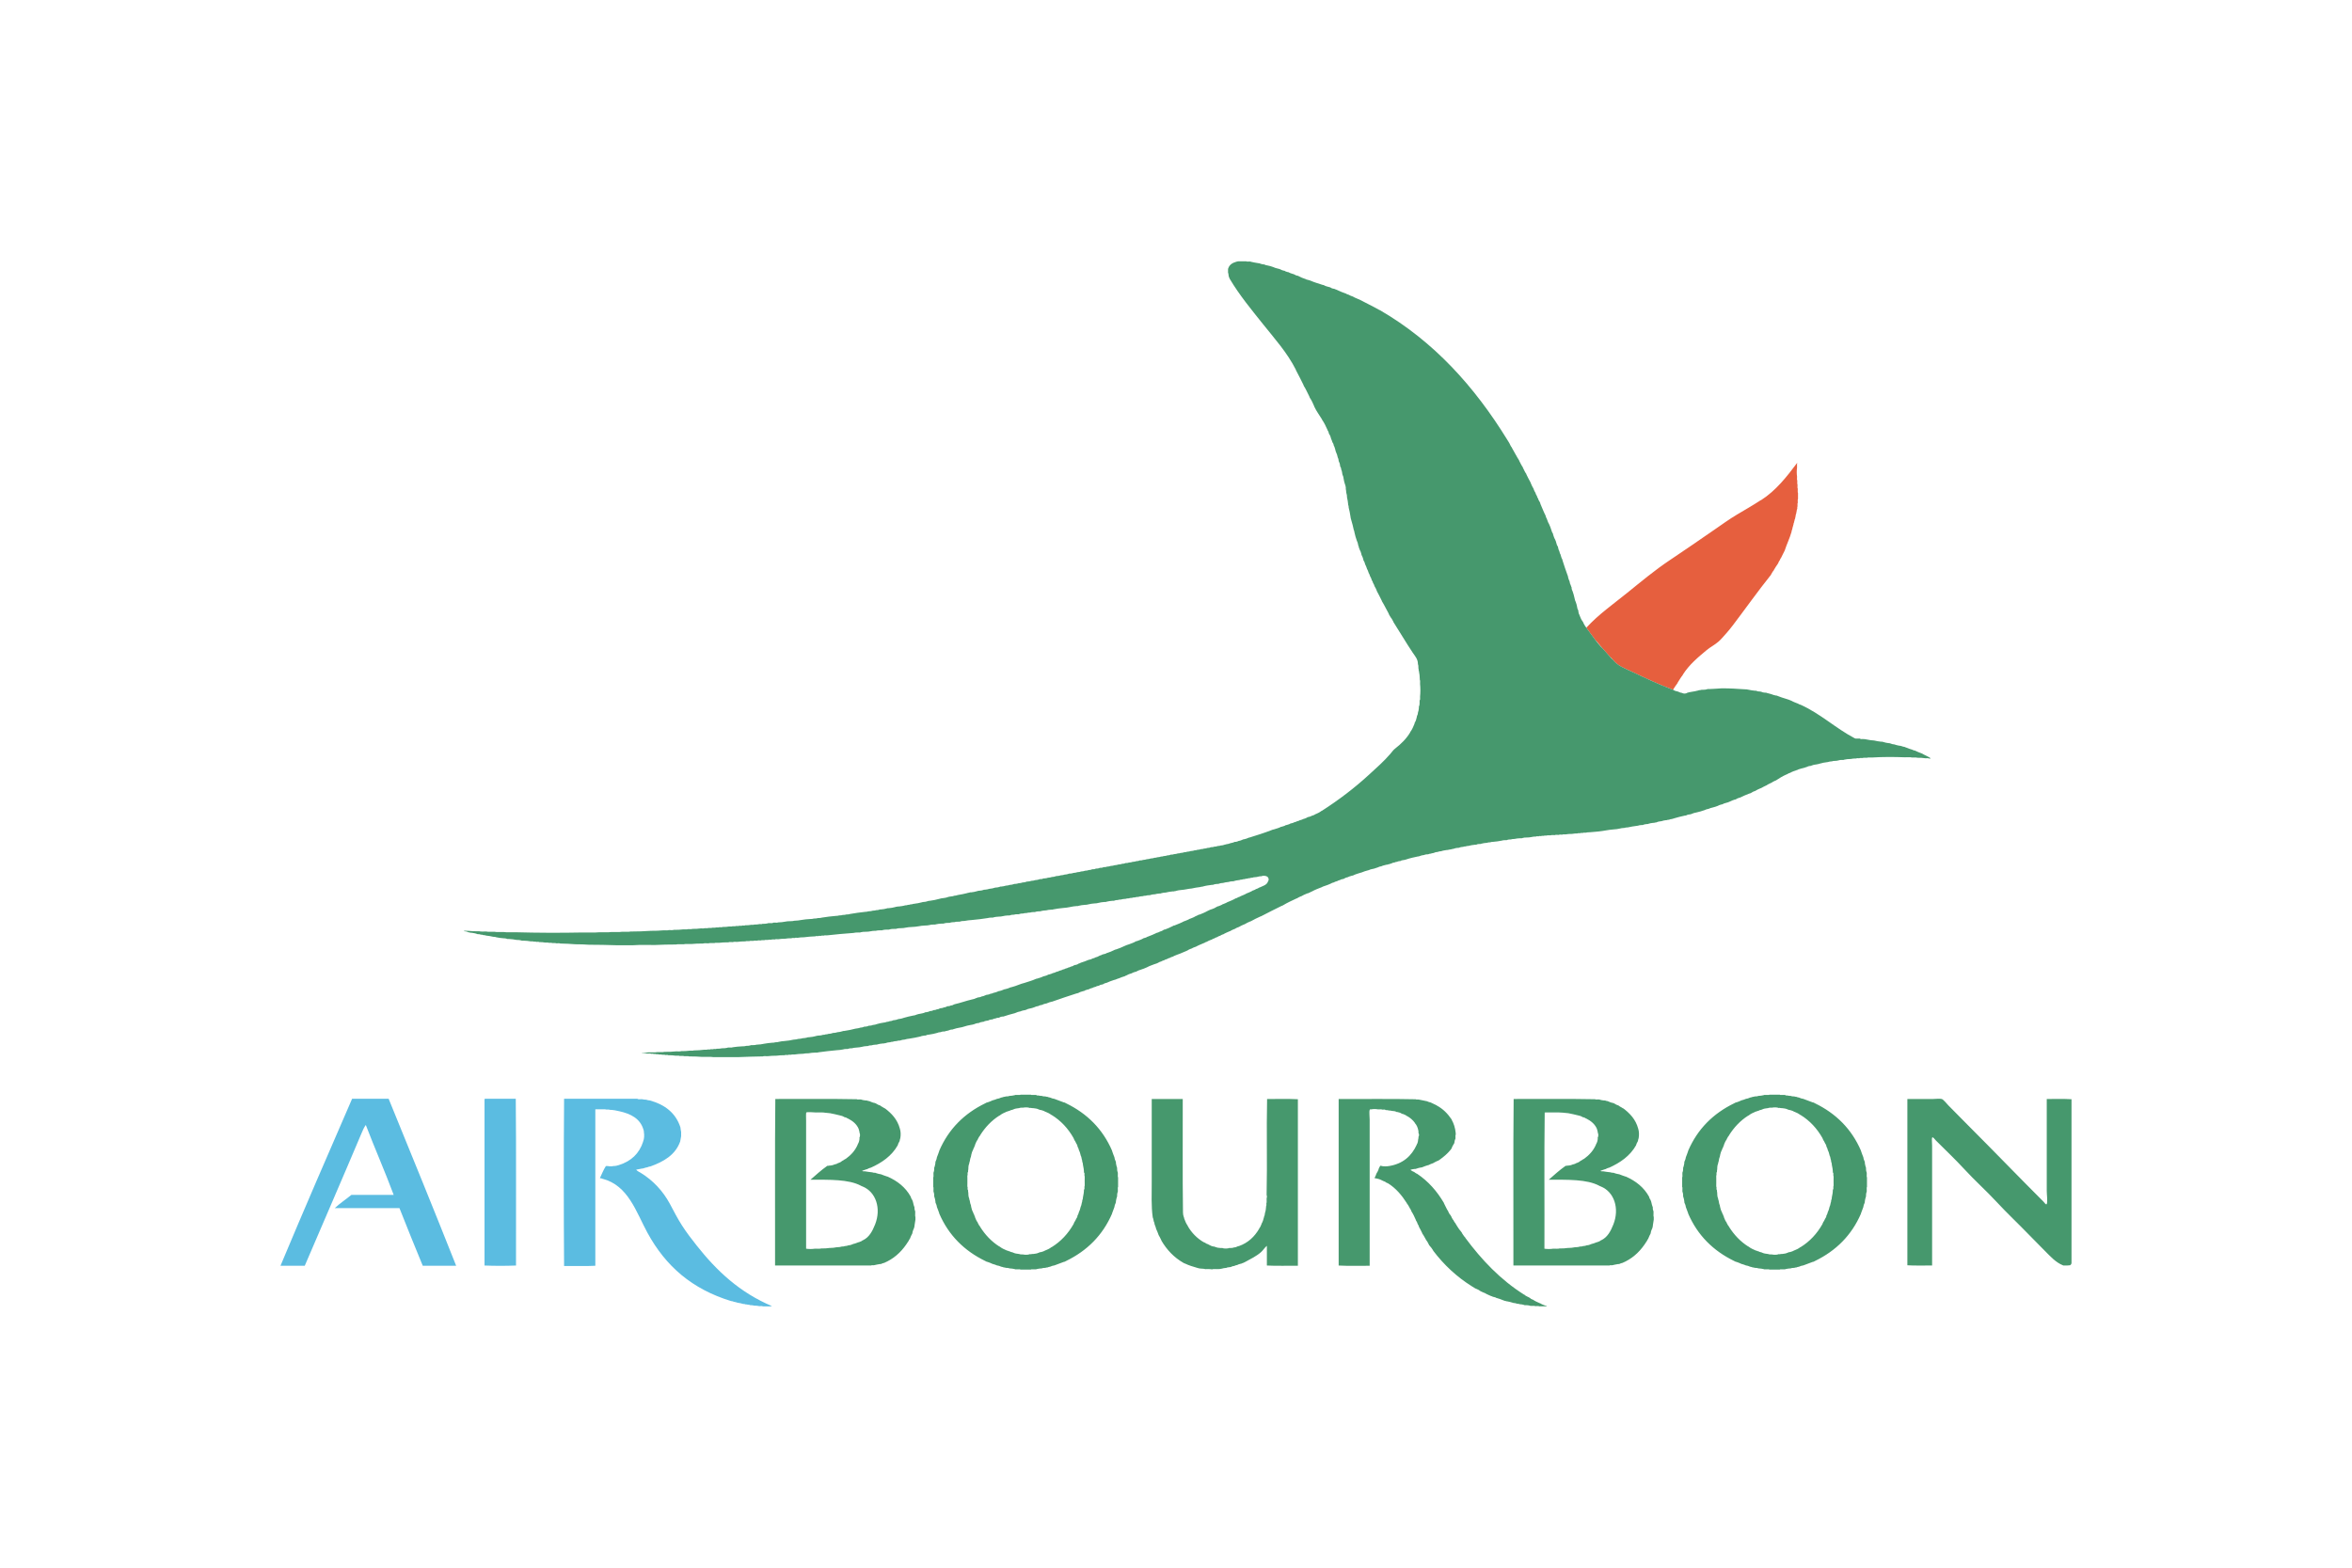 <svg width="480" height="320" viewBox="0 0 480 320" fill="none" xmlns="http://www.w3.org/2000/svg">
<path fill-rule="evenodd" clip-rule="evenodd" d="M359.388 102.099C362.444 100.137 364.644 97.318 366.792 94.447C366.691 94.668 366.775 95.076 366.743 95.378V95.477C366.659 95.951 366.659 96.768 366.743 97.242V97.34C366.775 97.569 366.677 97.928 366.792 98.076V98.175C366.824 98.404 366.734 98.762 366.841 98.911V99.009C366.873 99.239 366.775 99.596 366.89 99.744V99.842C366.922 100.089 366.824 100.463 366.939 100.627V101.854C366.824 102.001 366.922 102.36 366.89 102.59V102.639C366.777 102.788 366.873 103.146 366.841 103.375C366.757 103.458 366.8 103.664 366.792 103.817C366.697 103.982 366.673 104.219 366.645 104.455C366.596 104.512 366.596 104.629 366.596 104.749C366.48 104.994 366.446 105.319 366.397 105.632C366.373 105.667 366.356 105.707 366.347 105.749C366.339 105.791 366.339 105.835 366.348 105.877C366.253 105.992 366.229 106.186 366.198 106.368C366.174 106.403 366.157 106.443 366.149 106.485C366.14 106.528 366.14 106.571 366.149 106.613C366.051 106.728 366.034 106.92 366.006 107.102C365.965 107.159 365.94 107.232 365.956 107.349C365.862 107.464 365.841 107.657 365.809 107.839C365.785 107.874 365.768 107.914 365.76 107.956C365.751 107.999 365.751 108.042 365.76 108.084C365.662 108.199 365.645 108.393 365.613 108.575C365.236 109.915 364.65 111.047 364.238 112.351C364.007 112.848 363.762 113.339 363.502 113.822V113.871C363.341 113.97 363.312 114.207 363.208 114.361V114.41C363.046 114.511 363.021 114.746 362.912 114.9V114.949C362.583 115.37 362.323 115.862 362.029 116.322V116.371C361.788 116.617 361.637 116.957 361.445 117.254V117.303C358.743 120.676 356.241 124.213 353.594 127.702C353.16 128.277 352.701 128.833 352.219 129.369C351.732 129.908 351.255 130.491 350.748 130.938C349.988 131.612 349.068 132.065 348.295 132.704C346.511 134.188 344.732 135.671 343.44 137.707V137.757C343.034 138.248 342.717 138.83 342.362 139.375V139.424C342.022 139.854 341.73 140.327 341.428 140.799C338.689 139.8 335.656 138.35 333.044 137.12C331.533 136.411 330.037 135.878 329.168 134.668C328.976 134.434 328.762 134.22 328.529 134.028C328.064 133.448 327.532 132.935 327.059 132.361C326.538 131.789 326.091 131.139 325.539 130.597C324.959 129.785 324.364 128.991 323.774 128.193V128.095C326.228 125.419 329.236 123.314 332.061 121.032C334.898 118.742 337.691 116.398 340.744 114.361C343.789 112.331 346.819 110.227 349.866 108.132C351.386 107.086 352.894 105.986 354.479 105.042C356.097 104.077 357.781 103.121 359.331 102.099H359.38" fill="#E65F3E"/>
<path fill-rule="evenodd" clip-rule="evenodd" d="M71.857 224.281H79.313C83.941 235.611 88.566 246.94 93.094 258.37H86.278C84.673 254.465 83.074 250.555 81.52 246.599H68.326C69.37 245.617 70.603 244.821 71.711 243.902H80.344C78.595 239.192 76.484 234.419 74.654 229.628C74.272 230.143 74.022 230.751 73.771 231.345C69.99 240.304 66.043 249.384 62.196 258.37H57.241C61.97 247.058 66.953 235.583 71.858 224.281M98.982 224.281H105.259C105.374 235.532 105.278 246.99 105.31 258.322C103.169 258.405 101.025 258.405 98.884 258.322V224.428C98.881 224.344 98.92 224.303 98.982 224.281M121.495 226.539V258.37C119.469 258.485 117.228 258.387 115.119 258.419C115.039 247.04 115.039 235.659 115.119 224.28H130.08C130.248 224.47 130.741 224.337 131.06 224.378C131.304 224.443 131.597 224.462 131.894 224.477C132.086 224.563 132.333 224.595 132.581 224.624H132.631C135.679 225.479 137.906 227.163 138.86 230.119C138.892 230.446 138.945 230.749 139.007 231.048V231.932C138.943 232.292 138.871 232.647 138.811 233.01C137.82 235.767 135.439 237.129 132.678 238.115C132.445 238.106 132.314 238.204 132.139 238.262C131.838 238.312 131.542 238.393 131.257 238.503H131.208C130.719 238.552 130.323 238.7 129.834 238.75C129.999 239.021 130.46 239.218 130.816 239.438C133.24 240.921 135.308 243.122 136.702 245.716C137.523 247.242 138.272 248.74 139.203 250.176C140.099 251.567 141.123 252.906 142.147 254.198C146.293 259.444 150.954 263.819 157.548 266.609C157.075 266.725 156.387 266.625 155.83 266.658H155.684C155.535 266.545 155.178 266.641 154.947 266.609C154.643 266.535 154.294 266.511 153.918 266.511C153.714 266.437 153.453 266.421 153.182 266.415H153.133C152.981 266.333 152.772 266.319 152.545 266.314C152.483 266.248 152.332 266.265 152.203 266.265C152.081 266.191 151.905 266.172 151.711 266.167H151.662C151.346 266.039 150.957 265.992 150.583 265.921H150.534C150.325 265.823 150.057 265.778 149.799 265.728H149.751C149.634 265.632 149.44 265.609 149.26 265.581H149.21C141.232 263.138 135.859 258.463 132.14 251.651C129.802 247.362 128.235 241.985 122.969 240.614H122.92C122.818 240.502 122.555 240.549 122.429 240.468C122.83 239.64 123.169 238.753 123.654 238.013H124.047C124.311 238.097 124.914 238.097 125.177 238.013C125.624 238.019 125.97 237.923 126.303 237.817C128.782 237.042 130.476 235.48 131.258 233.01V232.961C131.464 232.528 131.519 231.682 131.405 231.097C131.417 230.912 131.383 230.726 131.307 230.557C130.65 228.337 128.753 227.352 126.404 226.83C125.787 226.678 125.139 226.553 124.391 226.535C124.306 226.423 124.016 226.519 123.85 226.486H123.753C123.443 226.374 122.92 226.47 122.527 226.437H121.496V226.535" fill="#5BBCE1"/>
<path fill-rule="evenodd" clip-rule="evenodd" d="M263.74 55.894C263.931 55.898 264.047 55.98 264.181 56.041C264.337 56.163 264.556 56.221 264.77 56.286C264.925 56.261 264.961 56.351 265.062 56.384C265.469 56.605 265.896 56.786 266.337 56.923H266.386C266.497 57.044 266.705 57.062 266.874 57.12C267.125 57.152 267.307 57.245 267.516 57.317C268.256 57.652 269.115 57.876 269.92 58.151C270.07 58.144 270.151 58.208 270.262 58.249C270.466 58.404 270.778 58.448 271.046 58.541C271.283 58.566 271.457 58.653 271.634 58.738C271.744 58.857 271.955 58.877 272.123 58.935C272.277 58.902 272.267 59.018 272.42 58.984C272.542 59.121 272.814 59.112 272.957 59.229C273.472 59.497 274.064 59.693 274.626 59.914H274.675C274.812 60.042 275.027 60.089 275.216 60.16H275.265C275.467 60.319 275.747 60.399 276.003 60.504H276.052C276.416 60.742 276.859 60.904 277.279 61.092H277.328C278.722 61.84 280.187 62.518 281.545 63.298H281.594C292.656 69.715 300.925 78.924 307.589 89.736C307.784 90.081 308.026 90.381 308.182 90.768C308.285 90.953 308.361 91.171 308.521 91.307V91.356C309.034 92.234 309.497 93.158 310.042 94.004V94.053C310.287 94.495 310.486 94.982 310.779 95.377V95.426C311.02 95.841 311.173 96.341 311.466 96.701C311.49 96.742 311.515 96.783 311.515 96.847C311.78 97.35 312.008 97.894 312.301 98.37C312.317 98.463 312.405 98.493 312.399 98.614C312.563 99.022 312.76 99.416 312.988 99.792V99.841C313.084 100.118 313.215 100.382 313.378 100.626V100.675C313.443 100.886 313.544 101.084 313.675 101.262V101.311C313.72 101.49 313.803 101.657 313.919 101.801V101.85C313.968 102.028 314.051 102.194 314.164 102.339C314.222 102.512 314.356 102.604 314.36 102.83C314.717 103.652 315.04 104.505 315.441 105.283V105.332C315.514 105.524 315.555 105.74 315.685 105.873V105.922C315.827 106.273 315.927 106.661 316.128 106.952C316.297 107.37 316.496 107.762 316.618 108.229C316.683 108.44 316.739 108.663 316.862 108.816C316.887 108.918 316.982 108.956 316.96 109.11C317.079 109.45 317.174 109.812 317.352 110.092C317.463 110.358 317.592 110.604 317.645 110.925C317.71 111.095 317.727 111.305 317.846 111.416C317.887 111.457 317.871 111.55 317.942 111.563C317.909 111.713 318.026 111.705 317.991 111.857C318.064 112.074 318.099 112.339 318.236 112.494V112.544C318.309 112.761 318.342 113.022 318.481 113.181V113.23C318.591 113.544 318.653 113.908 318.824 114.162C318.865 114.202 318.881 114.272 318.873 114.358C319.211 115.379 319.526 116.42 319.903 117.398C319.944 117.508 320.008 117.589 320.001 117.741C320.061 118.047 320.161 118.344 320.298 118.624C320.331 118.673 320.348 118.736 320.348 118.821C320.374 119.028 320.44 119.228 320.544 119.41C320.628 119.552 320.632 119.778 320.738 119.901V120.097C320.764 120.304 320.831 120.504 320.934 120.685C321.084 121.124 321.233 121.563 321.327 122.058C321.392 122.339 321.443 122.626 321.571 122.843C321.684 123.188 321.811 123.522 321.867 123.922C321.899 124.102 321.916 124.298 322.013 124.412C322.078 124.445 322.021 124.602 322.111 124.608V124.805C322.16 125.08 322.212 125.358 322.355 125.541V125.59C322.531 126.051 322.715 126.505 322.995 126.865C323.069 126.987 323.167 127.084 323.19 127.257C323.374 127.563 323.521 127.908 323.781 128.139V128.188C324.371 128.987 324.966 129.78 325.546 130.593C326.044 131.189 326.491 131.836 327.066 132.358C327.54 132.93 328.071 133.444 328.536 134.024C328.728 134.257 328.942 134.471 329.175 134.664C330.045 135.874 331.54 136.406 333.051 137.116C335.663 138.345 338.696 139.795 341.435 140.795C341.509 140.819 341.562 140.868 341.634 140.892C341.743 141.011 341.954 141.031 342.126 141.088C342.323 141.105 342.455 141.181 342.611 141.235C342.795 141.338 342.996 141.405 343.205 141.431H343.254C343.494 141.613 344.053 141.632 344.286 141.431C344.548 141.35 344.804 141.266 345.119 141.235C345.621 141.15 346.134 141.074 346.59 140.943C346.631 140.935 346.639 140.894 346.688 140.894C346.895 140.869 347.125 140.869 347.278 140.796H347.618C347.89 140.788 348.152 140.771 348.356 140.698C348.46 140.608 348.717 140.665 348.896 140.649C349.723 140.6 350.59 140.575 351.395 140.501H351.444C353.032 140.501 354.529 140.591 356.008 140.698C356.305 140.691 356.602 140.725 356.89 140.797C357.274 140.902 357.729 140.939 358.167 140.993H358.412C358.453 141.002 358.461 141.042 358.507 141.042C358.631 141.116 358.807 141.139 359 141.142C359.184 141.141 359.367 141.174 359.539 141.239C359.701 141.337 359.939 141.359 360.176 141.387H360.418C360.721 141.529 361.136 141.557 361.454 141.681C361.739 141.82 362.088 141.892 362.434 141.975C362.613 141.959 362.705 142.032 362.823 142.073C363.313 142.288 363.866 142.44 364.394 142.612C364.844 142.719 365.221 142.897 365.622 143.054C365.989 143.278 366.436 143.417 366.848 143.593H366.897C367.043 143.707 367.211 143.79 367.389 143.838H367.438C371.564 145.695 374.597 148.648 378.526 150.706H378.575C378.659 150.817 378.951 150.722 379.115 150.755C379.296 150.772 379.55 150.714 379.654 150.804C379.72 150.917 379.994 150.821 380.147 150.853C380.457 150.853 380.732 150.886 380.98 150.951C381.406 151.066 381.911 151.099 382.398 151.148H382.456C382.889 151.268 383.378 151.332 383.874 151.393H384.171C384.187 151.503 384.427 151.396 384.462 151.491C384.739 151.593 385.067 151.64 385.393 151.686C385.603 151.678 385.745 151.735 385.885 151.785C386.069 151.873 386.268 151.923 386.471 151.933H386.528C386.865 152.067 387.266 152.141 387.656 152.225C387.825 152.184 387.842 152.299 387.999 152.274C388.228 152.356 388.445 152.447 388.734 152.471C388.854 152.578 389.082 152.578 389.225 152.667C389.515 152.815 389.87 152.9 390.204 153.011H390.253C390.363 153.129 390.574 153.146 390.746 153.205H390.795C391.225 153.434 391.712 153.599 392.171 153.794H392.22C392.767 154.161 393.664 154.443 394.036 154.825H393.638C393.505 154.712 393.164 154.809 392.954 154.776H392.905C392.43 154.694 391.89 154.675 391.335 154.678H391.286C391.038 154.564 390.582 154.661 390.253 154.629H390.204C389.829 154.514 389.239 154.612 388.78 154.58H388.731C386.586 154.495 384.092 154.487 382.011 154.629H381.962C381.668 154.661 381.244 154.563 381.03 154.678H380.981C380.716 154.711 380.33 154.612 380.148 154.727H380.099C379.901 154.76 379.577 154.661 379.461 154.776H379.412C379.232 154.809 378.922 154.711 378.824 154.825H378.775C378.395 154.823 378.039 154.841 377.743 154.923H377.694C377.207 154.93 376.76 154.972 376.368 155.068C376.285 155.152 376.08 155.109 375.924 155.118C375.647 155.115 375.388 155.134 375.189 155.216C374.95 155.284 374.702 155.317 374.453 155.314C374.225 155.314 374.015 155.338 373.862 155.41H373.813C373.525 155.435 373.242 155.459 373.026 155.559H372.977C372.366 155.632 371.779 155.735 371.26 155.9C371.202 155.973 371.029 155.932 370.963 156C370.783 155.967 370.755 156.083 370.574 156.049C370.234 156.098 369.902 156.164 369.64 156.294C369.583 156.335 369.513 156.36 369.398 156.343C369.159 156.384 368.924 156.428 368.761 156.539C368.383 156.671 368.008 156.801 367.581 156.883C367.317 156.978 366.999 157.02 366.794 157.177H366.745C366.243 157.344 365.736 157.508 365.321 157.766H365.272C365.062 157.832 364.864 157.931 364.687 158.06H364.638C363.816 158.414 363.087 158.864 362.383 159.335H362.334C362.083 159.492 361.749 159.564 361.553 159.776H361.504C361.19 159.967 360.786 160.071 360.521 160.314H360.471C360.134 160.502 359.751 160.643 359.439 160.854C359.398 160.886 359.347 160.903 359.295 160.903C358.886 161.067 358.491 161.264 358.114 161.493H358.065C357.855 161.559 357.658 161.658 357.48 161.787C357.304 161.844 357.212 161.98 356.987 161.984C356.344 162.256 355.675 162.501 355.075 162.817H355.026C354.787 162.907 354.528 162.972 354.34 163.112C354.236 163.136 354.198 163.234 354.04 163.21C353.7 163.326 353.351 163.436 353.063 163.602C352.798 163.712 352.549 163.842 352.227 163.895C352.01 163.977 351.745 164.005 351.589 164.142C351.548 164.183 351.483 164.191 351.393 164.191C351.131 164.283 350.814 164.328 350.608 164.485C350.257 164.605 349.928 164.748 349.53 164.829C349.225 164.888 348.928 164.987 348.648 165.121H348.599C348.342 165.164 348.094 165.247 347.863 165.368C347.304 165.548 346.763 165.738 346.146 165.857C345.846 165.915 345.546 165.98 345.312 166.102C345.279 166.175 345.125 166.11 345.116 166.2H345.067C344.914 166.175 344.897 166.29 344.727 166.249C344.545 166.282 344.352 166.298 344.234 166.398C344.104 166.447 343.974 166.498 343.796 166.494C343.079 166.662 342.354 166.818 341.683 167.033C341.573 167.118 341.339 167.082 341.245 167.181H341.196C340.991 167.191 340.79 167.241 340.605 167.329C340.32 167.297 340.21 167.455 339.918 167.427C339.618 167.476 339.324 167.517 339.085 167.623H339.036C338.722 167.672 338.398 167.704 338.154 167.819C338.113 167.827 338.105 167.868 338.056 167.868C337.791 167.864 337.647 167.982 337.369 167.966C337.035 167.991 336.705 168.057 336.386 168.162C336.329 168.219 336.216 168.219 336.092 168.211C335.841 168.222 335.593 168.272 335.357 168.358C335.316 168.366 335.308 168.407 335.259 168.407H335.013C334.728 168.432 334.445 168.456 334.226 168.554H334.177C333.485 168.646 332.8 168.746 332.162 168.897H332.113C331.888 168.902 331.68 168.922 331.527 168.995H331.478C331.127 169.019 330.782 169.052 330.495 169.143C330.141 169.226 329.78 169.275 329.417 169.29C328.792 169.339 328.17 169.42 327.554 169.534C326.577 169.686 325.581 169.819 324.513 169.877C324.175 169.884 323.846 169.902 323.581 169.975H323.532C323.38 170.008 323.107 169.91 323.04 170.024H322.991C322.842 170.057 322.569 169.959 322.499 170.073H322.45C322.301 170.106 322.028 170.008 321.961 170.123H321.912C321.529 170.131 321.148 170.147 320.83 170.22H320.781C320.325 170.221 319.883 170.236 319.507 170.318H319.458C319.274 170.351 318.968 170.252 318.866 170.367H318.817C318.604 170.4 318.263 170.301 318.13 170.416H318.081C317.833 170.449 317.458 170.351 317.297 170.465H317.248C317.001 170.498 316.627 170.4 316.464 170.514H316.415C316.171 170.547 315.797 170.449 315.632 170.563H315.583C315.434 170.596 315.161 170.498 315.093 170.612H315.044C314.893 170.645 314.62 170.547 314.555 170.661H314.506C314.357 170.694 314.083 170.596 314.016 170.71H313.967C313.821 170.743 313.546 170.645 313.478 170.759H313.429C313.104 170.761 312.798 170.784 312.549 170.86C312.225 170.925 311.896 170.957 311.566 170.957C311.253 170.954 310.963 170.973 310.732 171.055C310.64 171.142 310.408 171.088 310.243 171.104C309.818 171.12 309.42 171.161 309.066 171.251H309.017C308.757 171.255 308.514 171.276 308.33 171.351H308.281C308.023 171.352 307.78 171.367 307.593 171.447C307.511 171.531 307.307 171.488 307.155 171.496C306.894 171.498 306.651 171.521 306.469 171.594C305.884 171.711 305.293 171.793 304.699 171.84C304.475 171.842 304.265 171.864 304.114 171.938H304.065C303.841 171.939 303.632 171.962 303.478 172.036H303.429C303.031 172.062 302.637 172.128 302.252 172.232C302.186 172.297 302.041 172.281 301.909 172.281C301.694 172.279 301.506 172.297 301.369 172.379C301.336 172.387 301.32 172.428 301.273 172.428H301.028C300.548 172.485 300.062 172.544 299.655 172.675H299.606C299.414 172.676 299.236 172.699 299.118 172.772H299.069C298.877 172.776 298.701 172.796 298.581 172.869H298.532C298.281 172.879 298.033 172.929 297.798 173.018C297.741 173.075 297.622 173.075 297.504 173.067C297.252 173.077 297.003 173.127 296.767 173.216C296.628 173.306 296.353 173.257 296.227 173.362C296.105 173.356 295.989 173.354 295.935 173.411C295.67 173.408 295.526 173.527 295.247 173.509C294.853 173.574 294.445 173.623 294.118 173.754H294.069C293.836 173.779 293.595 173.803 293.431 173.903H293.382C293.15 173.928 292.912 173.952 292.747 174.05C292.54 174.152 292.217 174.143 292.01 174.245C291.806 174.254 291.606 174.305 291.421 174.393H291.175C290.971 174.403 290.771 174.453 290.587 174.54H290.538C290.269 174.567 290.005 174.632 289.756 174.736C289.622 174.785 289.497 174.839 289.313 174.834C288.517 175.001 287.722 175.174 287.008 175.424C286.81 175.489 286.619 175.557 286.371 175.57C286.191 175.603 285.995 175.619 285.877 175.717C285.82 175.758 285.749 175.783 285.633 175.766C285.45 175.799 285.261 175.815 285.142 175.913H285.093C284.914 175.945 284.722 175.962 284.605 176.059H284.556C284.377 176.092 284.183 176.108 284.067 176.206C283.901 176.302 283.644 176.308 283.479 176.402C283.271 176.394 283.215 176.531 282.99 176.5C282.596 176.6 282.19 176.68 281.862 176.843H281.813C281.606 176.87 281.406 176.937 281.225 177.039C280.96 177.168 280.608 177.208 280.341 177.334C280.192 177.301 280.198 177.419 280.049 177.383C279.792 177.425 279.543 177.508 279.313 177.63H279.264C278.763 177.755 278.272 177.919 277.796 178.12H277.747C277.237 178.296 276.674 178.421 276.227 178.658C276.115 178.698 276.034 178.762 275.881 178.756C275.616 178.851 275.305 178.896 275.098 179.05H275.049C274.832 179.123 274.568 179.158 274.412 179.295C274.371 179.336 274.278 179.328 274.267 179.393C274.117 179.36 274.121 179.478 273.967 179.442C273.799 179.499 273.591 179.516 273.48 179.638H273.431C273.22 179.704 272.998 179.761 272.842 179.883H272.793C272.578 179.949 272.36 180.006 272.201 180.129H272.152C271.938 180.194 271.72 180.253 271.566 180.374C271.143 180.545 270.753 180.742 270.289 180.864C270.097 180.938 269.881 180.983 269.748 181.111H269.699C269.041 181.369 268.374 181.615 267.788 181.944C267.526 182.092 267.213 182.188 266.954 182.337H266.856C266.431 182.52 265.99 182.683 265.628 182.925H265.579C265.269 183.039 264.972 183.187 264.695 183.366C264.653 183.4 264.601 183.417 264.548 183.415C263.628 183.85 262.692 184.269 261.849 184.787C261.727 184.828 261.658 184.921 261.508 184.934C260.188 185.61 258.825 186.243 257.533 186.945C257.44 186.97 257.412 187.05 257.291 187.043C256.587 187.354 255.899 187.698 255.227 188.073H255.178C254.769 188.237 254.375 188.434 253.999 188.663C253.958 188.696 253.906 188.713 253.853 188.712C253.478 188.86 253.117 189.04 252.774 189.251H252.725C252.448 189.349 252.184 189.481 251.94 189.643H251.891C251.581 189.757 251.285 189.905 251.007 190.085H250.958C250.505 190.287 250.03 190.466 249.632 190.722H249.583C249.372 190.788 249.172 190.887 248.993 191.017H248.944C248.734 191.084 248.536 191.183 248.358 191.311H248.309C248.13 191.36 247.963 191.444 247.818 191.558H247.769C247.591 191.605 247.425 191.688 247.281 191.802H247.231C246.907 191.938 246.564 192.05 246.299 192.243H246.25C246.072 192.291 245.905 192.375 245.76 192.489H245.711C245.134 192.743 244.529 192.969 243.999 193.274H243.95C243.691 193.378 243.413 193.457 243.213 193.618H243.164C242.908 193.721 242.628 193.802 242.429 193.961C242.327 194.01 242.233 194.061 242.132 194.108C241.505 194.33 240.97 194.646 240.318 194.843C239.984 194.983 239.624 195.097 239.337 195.285H239.288C239.097 195.358 238.883 195.402 238.75 195.53H238.7C238.509 195.603 238.295 195.648 238.161 195.776H238.112C237.92 195.849 237.706 195.892 237.571 196.021H237.522C237.331 196.095 237.114 196.137 236.983 196.266H236.934C236.742 196.34 236.525 196.384 236.393 196.511C236.136 196.616 235.91 196.75 235.606 196.806C235.094 197.012 234.542 197.178 234.086 197.444C233.668 197.613 233.276 197.812 232.809 197.934C232.513 198.029 232.216 198.125 231.976 198.277C231.873 198.302 231.837 198.398 231.681 198.376C231.385 198.47 231.089 198.564 230.848 198.719H230.799C230.5 198.814 230.204 198.908 229.965 199.062C229.862 199.155 229.655 199.144 229.571 199.259C229.122 199.364 228.746 199.542 228.346 199.7C227.976 199.787 227.711 199.98 227.318 200.044C226.799 200.229 226.262 200.396 225.798 200.633H225.749C225.577 200.69 225.37 200.714 225.26 200.829C225.22 200.87 225.124 200.853 225.112 200.927C224.965 200.894 224.966 201.01 224.816 200.976C224.647 201.033 224.438 201.049 224.328 201.172C224.287 201.213 224.215 201.221 224.131 201.221C223.962 201.278 223.75 201.295 223.642 201.417H223.593C223.377 201.491 223.113 201.524 222.958 201.662H222.909C222.694 201.744 222.426 201.77 222.274 201.908C222.233 201.948 222.161 201.965 222.077 201.957C221.809 202.051 221.496 202.096 221.29 202.251C221.25 202.292 221.181 202.308 221.094 202.3C220.781 202.411 220.415 202.471 220.163 202.643C220.005 202.7 219.873 202.777 219.672 202.79C218.062 203.323 216.431 203.836 214.865 204.409C214.816 204.45 214.755 204.458 214.671 204.458C214.316 204.534 213.97 204.649 213.64 204.8C213.591 204.841 213.529 204.857 213.441 204.849C213.185 204.893 212.937 204.975 212.705 205.094C212.665 205.135 212.596 205.143 212.511 205.143C212.303 205.17 212.102 205.237 211.919 205.34C211.878 205.381 211.811 205.389 211.726 205.389C211.519 205.416 211.32 205.482 211.139 205.585C210.805 205.698 210.493 205.824 210.107 205.88C209.9 205.907 209.701 205.974 209.52 206.076C209.345 206.133 209.211 206.228 208.98 206.224C208.702 206.289 208.41 206.343 208.194 206.467H208.145C207.868 206.532 207.577 206.587 207.36 206.714C207.295 206.763 207.18 206.763 207.115 206.812C206.316 207.027 205.506 207.231 204.761 207.5H204.563C204.383 207.532 204.187 207.549 204.073 207.648C204.049 207.713 203.883 207.653 203.877 207.746H203.681C203.501 207.778 203.306 207.795 203.191 207.891H203.142C202.959 207.924 202.766 207.94 202.65 208.038C202.614 208.063 202.574 208.08 202.532 208.088C202.49 208.096 202.446 208.096 202.404 208.087C202.163 208.136 201.894 208.169 201.718 208.284C201.661 208.325 201.588 208.35 201.471 208.333C201.228 208.382 200.962 208.415 200.785 208.532C200.727 208.573 200.655 208.597 200.54 208.581C200.296 208.63 200.031 208.663 199.855 208.777C199.819 208.801 199.779 208.818 199.737 208.826C199.695 208.835 199.652 208.835 199.609 208.826C199.366 208.875 199.101 208.908 198.924 209.023C198.656 209.105 198.399 209.188 198.088 209.218C197.621 209.294 197.162 209.409 196.714 209.561C196.45 209.643 196.195 209.728 195.881 209.758C195.414 209.834 194.954 209.949 194.506 210.101C194.449 210.142 194.377 210.166 194.262 210.15C194.058 210.16 193.858 210.21 193.673 210.298C193.616 210.363 193.441 210.331 193.38 210.397C193.175 210.407 192.975 210.457 192.79 210.544H192.546C192.342 210.554 192.141 210.603 191.955 210.689H191.906C191.672 210.714 191.435 210.738 191.266 210.837C190.748 210.971 190.237 211.112 189.648 211.18C189.415 211.204 189.178 211.229 189.013 211.328C188.956 211.385 188.839 211.385 188.718 211.377C188.405 211.426 188.081 211.458 187.835 211.574C187.101 211.737 186.367 211.902 185.577 212.013C185.244 212.039 184.915 212.105 184.598 212.21H184.549C184.297 212.221 184.048 212.271 183.811 212.357C183.754 212.415 183.638 212.415 183.518 212.406C183.326 212.411 183.148 212.431 183.028 212.501H182.979C182.693 212.526 182.41 212.55 182.193 212.65H182.144C181.953 212.653 181.776 212.674 181.653 212.749H181.604C181.317 212.773 181.034 212.798 180.818 212.896C180.745 212.987 180.497 212.901 180.426 212.996H180.182C179.784 213.037 179.39 213.086 179.052 213.188C178.987 213.261 178.838 213.237 178.709 213.237C178.41 213.248 178.113 213.298 177.826 213.384H177.777C177.549 213.389 177.343 213.408 177.189 213.484C177.124 213.55 176.975 213.533 176.844 213.533C176.507 213.558 176.177 213.591 175.913 213.68C175.558 213.762 175.197 213.812 174.834 213.829C174.482 213.854 174.14 213.886 173.853 213.976H173.803C173.544 213.976 173.301 214.001 173.117 214.071C173.044 214.153 172.863 214.12 172.723 214.12C172.465 214.123 172.224 214.145 172.039 214.218C171.635 214.301 171.224 214.35 170.812 214.365C169.517 214.492 168.227 214.627 166.984 214.807C166.881 214.896 166.626 214.839 166.447 214.856C165.92 214.872 165.425 214.913 164.974 215.005H164.925C164.555 215.008 164.194 215.021 163.894 215.101H163.845C163.271 215.111 162.697 215.16 162.129 215.248H162.08C161.898 215.281 161.592 215.182 161.489 215.297H161.442C161.246 215.33 160.92 215.232 160.805 215.346H160.756C160.558 215.379 160.235 215.281 160.118 215.395H160.068C159.514 215.395 158.976 215.411 158.498 215.493H158.448C157.839 215.501 157.23 215.518 156.683 215.589H156.635C156.323 215.621 155.884 215.523 155.654 215.638H155.605C153.923 215.67 152.246 215.711 150.602 215.785H145.598C144.943 215.671 144.078 215.768 143.342 215.736H143.292C142.47 215.662 141.584 215.646 140.694 215.639H140.644C140.416 215.527 139.974 215.623 139.664 215.59H139.613C139.419 215.478 139.009 215.574 138.731 215.541H138.682C138.534 215.428 138.176 215.525 137.947 215.492H137.898C137.45 215.41 136.943 215.397 136.425 215.394H136.378C136.277 215.281 135.971 215.378 135.789 215.345H135.74C135.64 215.232 135.332 215.329 135.15 215.296H135.102C135.002 215.182 134.694 215.28 134.514 215.247H134.465C134.397 215.133 134.122 215.231 133.973 215.198H133.924C133.856 215.085 133.582 215.182 133.433 215.149H133.384C133.316 215.035 133.044 215.133 132.894 215.1H132.846C132.777 214.986 132.504 215.084 132.354 215.051C132.174 215.035 131.921 215.092 131.815 215.002C131.565 214.92 131.257 214.905 130.933 214.9C131.26 214.753 131.93 214.949 132.257 214.804H132.306C132.911 214.771 133.647 214.87 134.17 214.755H134.219C134.661 214.722 135.233 214.82 135.592 214.706H135.641C136.447 214.712 137.233 214.69 137.947 214.608H137.995C138.322 214.575 138.781 214.673 139.025 214.559H139.075C139.663 214.559 140.234 214.543 140.743 214.463H140.792C141.039 214.431 141.412 214.529 141.577 214.414H141.626C142.363 214.398 143.076 214.365 143.735 214.268H143.784C143.965 214.235 144.274 214.333 144.372 214.219H144.421C144.602 214.186 144.91 214.284 145.01 214.17H145.059C145.241 214.137 145.547 214.235 145.648 214.121H145.697C145.862 214.088 146.153 214.186 146.238 214.072H146.285C146.677 214.072 147.05 214.056 147.365 213.976H147.415C147.793 213.976 148.148 213.96 148.443 213.875C148.549 213.785 148.804 213.842 148.984 213.826C149.134 213.793 149.406 213.883 149.475 213.777C150.125 213.679 150.779 213.613 151.436 213.581C151.763 213.581 152.071 213.564 152.319 213.484H152.369C152.66 213.481 152.936 213.46 153.154 213.383C153.246 213.299 153.477 213.35 153.644 213.334C153.937 213.334 154.212 213.318 154.429 213.238H154.478C154.989 213.222 155.498 213.156 155.998 213.042C156.517 212.948 157.042 212.882 157.568 212.844C157.827 212.844 158.069 212.82 158.256 212.749H158.305C158.562 212.746 158.806 212.724 158.99 212.651C159.345 212.569 159.706 212.519 160.069 212.501C160.733 212.436 161.398 212.361 161.982 212.209H162.031C162.36 212.192 162.658 212.151 162.914 212.062H162.963C163.262 212.051 163.559 212.002 163.846 211.916H163.894C164.194 211.905 164.492 211.856 164.78 211.77C164.84 211.704 164.992 211.721 165.121 211.721C165.63 211.672 166.118 211.605 166.545 211.476C166.616 211.383 166.865 211.47 166.937 211.378H167.18C167.468 211.353 167.752 211.328 167.965 211.231H168.016C168.208 211.226 168.383 211.207 168.506 211.133H168.555C168.747 211.13 168.924 211.109 169.045 211.035H169.094C169.38 211.011 169.664 210.986 169.879 210.888C169.936 210.831 170.052 210.831 170.173 210.839C170.424 210.828 170.673 210.779 170.909 210.693H170.959C171.293 210.666 171.622 210.601 171.939 210.497C171.996 210.439 172.113 210.439 172.235 210.448C173.066 210.317 173.886 210.17 174.638 209.957H174.687C175 209.908 175.324 209.875 175.569 209.761H175.618C175.852 209.737 176.09 209.712 176.257 209.614C176.314 209.557 176.43 209.557 176.551 209.565C176.784 209.54 177.022 209.516 177.188 209.418C177.245 209.361 177.361 209.361 177.482 209.369C177.716 209.344 177.953 209.32 178.118 209.22H178.167C178.472 209.187 178.767 209.133 178.999 209.026C179.437 208.907 179.875 208.787 180.373 208.731C180.577 208.722 180.777 208.672 180.962 208.584H181.011C181.215 208.575 181.415 208.524 181.6 208.436H181.649C181.853 208.425 182.053 208.376 182.238 208.289C182.295 208.248 182.366 208.224 182.483 208.24C182.752 208.215 183.016 208.148 183.266 208.044C183.301 208.02 183.342 208.003 183.384 207.995C183.426 207.986 183.47 207.986 183.512 207.995C183.847 207.953 184.177 207.87 184.493 207.75C185.087 207.59 185.667 207.421 186.308 207.309C186.586 207.276 186.848 207.227 187.044 207.112C187.309 207.031 187.563 206.945 187.877 206.916C188.185 206.843 188.519 206.805 188.761 206.669C188.818 206.629 188.892 206.604 189.008 206.62C189.25 206.571 189.517 206.539 189.695 206.424C189.752 206.383 189.824 206.359 189.938 206.375C190.12 206.343 190.314 206.326 190.429 206.229C190.464 206.205 190.505 206.188 190.547 206.18C190.589 206.171 190.633 206.171 190.675 206.18C190.856 206.147 191.051 206.131 191.165 206.034H191.214C191.395 206.001 191.588 205.985 191.705 205.887C191.729 205.821 191.892 205.878 191.901 205.789H192.094C192.276 205.756 192.47 205.739 192.586 205.639H192.635C192.816 205.606 193.011 205.59 193.126 205.493C193.159 205.427 193.315 205.486 193.321 205.395H193.52C193.701 205.362 193.895 205.346 194.01 205.248H194.059C194.239 205.215 194.433 205.199 194.548 205.1C194.572 205.035 194.736 205.092 194.744 205.002C195.994 204.731 197.088 204.306 198.324 204.02C198.603 203.955 198.894 203.903 199.109 203.775C199.251 203.688 199.478 203.688 199.6 203.58H199.796C200.003 203.554 200.203 203.487 200.384 203.384H200.433C200.658 203.343 200.858 203.286 201.022 203.188C201.136 203.123 201.302 203.106 201.414 203.041H201.559C201.767 203.015 201.967 202.948 202.149 202.845H202.198C202.404 202.818 202.603 202.752 202.784 202.649H202.833C203.139 202.589 203.436 202.49 203.716 202.355C203.757 202.314 203.827 202.306 203.914 202.306C204.219 202.246 204.516 202.147 204.796 202.011C204.906 201.97 204.988 201.908 205.14 201.913C205.494 201.838 205.84 201.723 206.169 201.57C206.227 201.534 206.296 201.517 206.365 201.521C206.916 201.378 207.457 201.198 207.984 200.982C208.338 200.861 208.668 200.717 209.061 200.638C209.817 200.379 210.626 200.175 211.319 199.854C211.429 199.813 211.511 199.75 211.663 199.756C212.074 199.612 212.537 199.519 212.89 199.314C212.931 199.274 213.001 199.257 213.085 199.265C213.351 199.171 213.666 199.127 213.869 198.971C213.918 198.93 213.979 198.914 214.065 198.922C214.331 198.827 214.646 198.783 214.851 198.628H214.9C215.117 198.554 215.38 198.522 215.537 198.383H215.586C215.803 198.309 216.066 198.275 216.224 198.138H216.273C216.488 198.064 216.752 198.03 216.91 197.893H216.959C217.126 197.835 217.338 197.819 217.447 197.696H217.496C217.665 197.639 217.878 197.623 217.988 197.499H218.037C218.206 197.441 218.418 197.425 218.527 197.304H218.576C218.745 197.247 218.957 197.222 219.067 197.108C219.108 197.067 219.201 197.083 219.214 197.01C219.363 197.051 219.356 196.925 219.508 196.961C219.68 196.904 219.89 196.887 219.999 196.765C220.146 196.647 220.416 196.657 220.539 196.52C221.119 196.364 221.627 196.136 222.157 195.931C222.275 195.948 222.263 195.841 222.403 195.882C222.614 195.817 222.837 195.76 222.99 195.639H223.039C223.254 195.573 223.473 195.516 223.631 195.392H223.68C223.897 195.326 224.114 195.269 224.268 195.147C224.342 195.122 224.393 195.073 224.465 195.049C224.678 194.983 224.899 194.926 225.052 194.803H225.101C225.22 194.82 225.209 194.714 225.346 194.754C225.562 194.689 225.779 194.629 225.936 194.507H225.985C226.445 194.348 226.906 194.186 227.31 193.967C227.483 193.894 227.624 193.793 227.849 193.771C228.392 193.579 228.931 193.384 229.417 193.134C229.754 192.995 230.063 192.832 230.447 192.742C230.879 192.568 231.35 192.433 231.721 192.202C231.825 192.178 231.862 192.08 232.018 192.104C232.45 191.928 232.921 191.797 233.293 191.565C233.397 191.532 233.434 191.442 233.589 191.464C233.78 191.399 233.994 191.347 234.128 191.219H234.177C234.847 190.955 235.528 190.707 236.142 190.386H236.191C236.38 190.312 236.598 190.269 236.729 190.141H236.778C236.97 190.068 237.184 190.024 237.318 189.896C237.391 189.839 237.516 189.831 237.56 189.749H237.707C238.246 189.535 238.799 189.332 239.277 189.062C239.351 189.005 239.48 188.997 239.525 188.915H239.672C240.359 188.636 241.062 188.376 241.682 188.032H241.731C242.097 187.877 242.496 187.754 242.809 187.541H242.858C243.225 187.385 243.626 187.263 243.939 187.05C244.147 186.916 244.446 186.874 244.622 186.706H244.772C245.323 186.476 245.891 186.26 246.387 185.971C246.697 185.835 246.968 185.664 247.322 185.579C247.615 185.463 247.923 185.363 248.156 185.186L248.546 184.99H248.644C248.966 184.853 249.312 184.74 249.579 184.547H249.628C249.95 184.412 250.295 184.297 250.563 184.106H250.612C251.153 183.874 251.711 183.665 252.183 183.37H252.232C252.41 183.322 252.577 183.239 252.722 183.125H252.771C252.951 183.08 253.12 182.997 253.264 182.88H253.313C253.702 182.712 254.114 182.566 254.443 182.341H254.492C254.914 182.158 255.354 181.995 255.716 181.752H255.765C255.978 181.689 256.178 181.59 256.357 181.459H256.406C256.616 181.393 256.815 181.294 256.995 181.165H257.044C257.691 180.849 258.489 180.68 258.756 179.986V179.937C258.906 179.826 258.993 179.343 258.813 179.202V179.153C258.641 178.815 258.011 178.68 257.533 178.81C257.493 178.801 257.493 178.826 257.484 178.859C256.933 178.826 256.631 179.05 256.111 179.055C255.919 179.06 255.744 179.079 255.621 179.154H255.572C255.378 179.158 255.204 179.178 255.079 179.252H255.03C254.837 179.256 254.662 179.276 254.538 179.351H254.497C254.303 179.354 254.126 179.376 254.002 179.449H253.953C253.759 179.451 253.581 179.474 253.46 179.546H253.41C253.219 179.551 253.043 179.57 252.921 179.645H252.872C252.506 179.686 252.145 179.735 251.842 179.842C251.801 179.85 251.793 179.891 251.746 179.891H251.498C251.213 179.915 250.929 179.94 250.715 180.038H250.666C250.287 180.079 249.901 180.12 249.591 180.234H249.542C249.256 180.259 248.973 180.283 248.759 180.381C248.718 180.389 248.702 180.43 248.658 180.43H248.413C248.128 180.455 247.844 180.479 247.627 180.577C247.586 180.585 247.578 180.626 247.531 180.626H247.284C246.709 180.708 246.123 180.773 245.617 180.92C245.431 181.012 245.116 180.978 244.93 181.068C244.339 181.141 243.748 181.226 243.213 181.36C242.475 181.409 241.889 181.607 241.155 181.656C240.757 181.682 240.361 181.748 239.975 181.852C239.934 181.957 239.665 181.836 239.632 181.95H239.34C238.844 181.993 238.352 182.075 237.869 182.197H237.82C237.493 182.213 237.195 182.254 236.939 182.344C236.874 182.409 236.722 182.393 236.593 182.393C236.295 182.404 236 182.453 235.715 182.541H235.658C235.329 182.557 235.033 182.598 234.777 182.688C234.712 182.753 234.563 182.737 234.434 182.737C234.208 182.74 233.999 182.762 233.844 182.836H233.795C233.564 182.838 233.357 182.861 233.204 182.934H233.155C232.826 182.95 232.528 182.991 232.27 183.083H232.221C231.995 183.084 231.784 183.107 231.632 183.181H231.583C231.357 183.183 231.149 183.205 230.996 183.279H230.947C230.719 183.281 230.511 183.303 230.358 183.377H230.309C230.083 183.38 229.874 183.402 229.721 183.475H229.672C229.335 183.5 229.006 183.524 228.739 183.622H228.69C228.465 183.625 228.255 183.647 228.104 183.72H228.055C227.829 183.724 227.621 183.745 227.468 183.818C227.394 183.892 227.214 183.859 227.075 183.867C226.624 183.908 226.177 183.951 225.801 184.064C225.727 184.137 225.547 184.104 225.408 184.113C224.957 184.153 224.509 184.196 224.132 184.309C223.893 184.378 223.645 184.411 223.396 184.408C222.946 184.448 222.499 184.49 222.121 184.602C221.882 184.672 221.634 184.705 221.385 184.701C220.936 184.742 220.486 184.784 220.111 184.898C220.038 184.971 219.858 184.939 219.719 184.947C219.251 184.988 218.795 185.04 218.394 185.144C217.925 185.243 217.45 185.309 216.972 185.34C216.28 185.4 215.591 185.498 214.91 185.634C214.836 185.708 214.659 185.675 214.517 185.683C214.141 185.7 213.791 185.74 213.489 185.831H213.44C213.064 185.847 212.716 185.888 212.412 185.978C212.339 186.052 212.16 186.019 212.02 186.027C211.759 186.031 211.516 186.052 211.333 186.125C211.26 186.199 211.082 186.166 210.939 186.174C210.68 186.178 210.438 186.199 210.253 186.273H210.204C209.945 186.276 209.703 186.298 209.518 186.371H209.469C209.21 186.375 208.969 186.396 208.784 186.47H208.735C208.473 186.472 208.231 186.487 208.046 186.568C207.965 186.651 207.758 186.609 207.605 186.617C207.347 186.617 207.104 186.634 206.919 186.714H206.87C206.61 186.715 206.367 186.738 206.182 186.812C206.1 186.894 205.896 186.853 205.741 186.861C205.352 186.885 204.976 186.918 204.663 187.008C204.391 187.077 204.111 187.11 203.83 187.107C203.439 187.131 203.064 187.156 202.75 187.254C202.668 187.336 202.461 187.295 202.308 187.303C202.037 187.31 201.774 187.327 201.572 187.399C200.514 187.567 199.452 187.698 198.385 187.792C197.857 187.818 197.332 187.884 196.814 187.989H196.765C196.472 187.991 196.198 188.006 195.98 188.086C195.898 188.169 195.693 188.127 195.538 188.135C195.246 188.137 194.972 188.151 194.754 188.233H194.705C194.413 188.236 194.137 188.257 193.92 188.332C193.838 188.414 193.632 188.373 193.478 188.381C193.186 188.383 192.909 188.397 192.693 188.479C192.599 188.566 192.37 188.512 192.203 188.528C191.765 188.552 191.34 188.585 190.977 188.677C190.884 188.763 190.651 188.709 190.487 188.726C190.194 188.728 189.918 188.742 189.703 188.824C189.397 188.892 189.084 188.925 188.77 188.922C188.317 188.946 187.879 188.979 187.493 189.07C187.039 189.153 186.58 189.202 186.12 189.217C185.676 189.225 185.233 189.274 184.798 189.362C184.522 189.436 184.208 189.46 183.865 189.461C183.54 189.464 183.23 189.486 182.981 189.559C182.875 189.649 182.622 189.592 182.442 189.608C182.118 189.61 181.81 189.625 181.561 189.706C181.454 189.798 181.201 189.739 181.021 189.755C180.696 189.755 180.387 189.78 180.138 189.851C180.031 189.943 179.778 189.884 179.597 189.9C179.272 189.903 178.963 189.925 178.715 189.998H178.666C178.308 190 177.967 190.015 177.687 190.096C177.379 190.17 177.03 190.193 176.655 190.195C176.297 190.195 175.956 190.211 175.672 190.293C175.569 190.383 175.315 190.326 175.133 190.342C174.776 190.343 174.435 190.359 174.153 190.44H174.105C172.319 190.567 170.536 190.73 168.757 190.931H168.709C168.544 190.963 168.253 190.865 168.17 190.98H168.121C167.954 191.012 167.664 190.914 167.582 191.029H167.53C167.367 191.061 167.076 190.963 166.991 191.078H166.943C166.778 191.11 166.488 191.012 166.405 191.127H166.354C165.583 191.153 164.814 191.219 164.05 191.323H164.001C163.577 191.325 163.169 191.347 162.824 191.421H162.773C162.592 191.454 162.286 191.356 162.186 191.47H162.136C161.954 191.503 161.647 191.405 161.547 191.519H161.496C161.04 191.519 160.604 191.535 160.223 191.617H160.174C159.704 191.621 159.248 191.642 158.85 191.715H158.801C158.602 191.748 158.279 191.65 158.162 191.764H158.115C157.901 191.797 157.559 191.699 157.428 191.813H157.378C157.181 191.846 156.855 191.748 156.74 191.862H156.691C156.477 191.895 156.137 191.797 156.004 191.911H155.957C155.757 191.944 155.434 191.846 155.317 191.96H155.269C155.038 191.993 154.681 191.895 154.533 192.009H154.483C154.253 192.042 153.897 191.944 153.746 192.058H153.699C153.453 192.091 153.078 191.993 152.913 192.107H152.864C152.636 192.14 152.277 192.042 152.129 192.156H152.08C151.524 192.158 150.987 192.181 150.511 192.255H150.462C150.184 192.287 149.775 192.189 149.579 192.304H149.53C149.251 192.336 148.844 192.238 148.648 192.353H148.596C147.944 192.353 147.309 192.369 146.734 192.451H146.685C146.407 192.483 145.998 192.385 145.802 192.5H145.753C145.393 192.532 144.905 192.434 144.625 192.549H144.577C144.217 192.581 143.727 192.483 143.448 192.598H143.4C142.598 192.601 141.816 192.614 141.094 192.696H141.044C140.554 192.729 139.933 192.63 139.524 192.745H139.475C138.983 192.778 138.363 192.679 137.953 192.794H137.905C136.5 192.81 135.081 192.81 133.736 192.892H133.688C132.232 192.925 130.647 192.827 129.272 192.941H125.643C123.891 192.859 122.049 192.867 120.248 192.843H120.198C119.325 192.769 118.39 192.754 117.452 192.746H117.404C116.408 192.664 115.409 192.614 114.41 192.597H114.361C114.179 192.484 113.789 192.581 113.528 192.548H113.479C113.329 192.435 112.973 192.532 112.742 192.499H112.692C112.561 192.386 112.218 192.483 112.006 192.45H111.954C111.84 192.336 111.516 192.433 111.317 192.401H111.269C110.921 192.327 110.515 192.304 110.092 192.303H110.043C109.943 192.19 109.634 192.286 109.454 192.254H109.406C109.336 192.141 109.064 192.237 108.916 192.205H108.866C108.798 192.094 108.524 192.188 108.376 192.156H108.326C107.88 192.061 107.369 192.034 106.855 192.009C106.689 191.993 106.457 192.05 106.364 191.96C106.114 191.879 105.805 191.865 105.482 191.862H105.431C104.914 191.757 104.389 191.692 103.862 191.666C103.709 191.658 103.503 191.699 103.421 191.617C103.235 191.544 102.993 191.521 102.734 191.52C102.256 191.487 101.781 191.421 101.312 191.324C101.159 191.25 100.95 191.227 100.722 191.224H100.673C100.238 191.105 99.748 191.04 99.252 190.98H99.206C99.082 190.906 98.906 190.885 98.715 190.882H98.665C98.543 190.808 98.368 190.787 98.174 190.784H98.125C98.004 190.711 97.828 190.69 97.635 190.687C97.516 190.693 97.398 190.693 97.341 190.638C97.016 190.505 96.605 190.458 96.213 190.393C96.011 190.434 95.961 190.319 95.772 190.344C95.708 190.278 95.54 190.311 95.477 190.244C95.293 190.157 95.092 190.107 94.888 190.098C94.846 190.107 94.803 190.107 94.761 190.099C94.719 190.09 94.678 190.073 94.643 190.049C94.791 189.936 95.15 190.033 95.379 190H95.428C96.163 190.082 96.964 190.099 97.781 190.098H97.832C98.191 190.212 98.762 190.114 99.206 190.147H99.255C99.696 190.261 100.349 190.163 100.873 190.196H100.922C101.428 190.31 102.148 190.212 102.736 190.245H102.786C103.473 190.361 104.371 190.261 105.139 190.294H105.19C109.751 190.419 114.314 190.435 118.875 190.343H118.924C120.051 190.31 121.311 190.408 122.358 190.294H122.406C123.175 190.261 124.073 190.359 124.76 190.245H124.809C125.496 190.212 126.313 190.31 126.919 190.196H126.967C127.523 190.163 128.21 190.261 128.684 190.147H128.734C130.109 190.147 131.482 190.098 132.853 190H132.902C133.752 190 134.584 189.983 135.355 189.902H135.403C135.748 189.869 136.22 189.967 136.483 189.853H136.531C136.843 189.82 137.282 189.918 137.512 189.804H137.561C138.233 189.804 138.885 189.787 139.475 189.704H139.523C139.803 189.671 140.209 189.769 140.406 189.655H140.455C140.716 189.622 141.109 189.72 141.29 189.606H141.337C141.926 189.605 142.496 189.59 143.006 189.508H143.055C143.283 189.475 143.642 189.573 143.79 189.459H143.839C144.07 189.426 144.427 189.524 144.576 189.41H144.625C144.853 189.377 145.212 189.475 145.361 189.361H145.41C145.624 189.328 145.964 189.426 146.095 189.312H146.144C146.342 189.279 146.667 189.377 146.782 189.263H146.831C147.029 189.23 147.353 189.328 147.47 189.214H147.517C147.975 189.214 148.414 189.197 148.793 189.116H148.842C149.038 189.083 149.363 189.181 149.479 189.067H149.529C149.728 189.034 150.05 189.132 150.166 189.018H150.215C150.413 188.985 150.737 189.083 150.852 188.968H150.901C151.082 188.936 151.391 189.034 151.491 188.919H151.54C151.705 188.887 151.994 188.985 152.079 188.87H152.127C152.552 188.87 152.957 188.854 153.305 188.772H153.355C153.519 188.74 153.808 188.838 153.893 188.723H153.942C154.335 188.721 154.707 188.707 155.021 188.625H155.073C155.22 188.593 155.493 188.691 155.563 188.576H155.61C156.003 188.575 156.374 188.56 156.689 188.478C156.732 188.486 156.736 188.462 156.739 188.429H157.229C157.38 188.396 157.653 188.494 157.72 188.38C157.826 188.288 158.079 188.347 158.261 188.331C158.408 188.298 158.682 188.396 158.751 188.282H158.799C159.309 188.266 159.792 188.225 160.221 188.133C160.528 188.06 160.876 188.035 161.252 188.035C161.576 188.034 161.884 188.019 162.134 187.937H162.184C162.629 187.929 163.072 187.879 163.508 187.79C164.109 187.689 164.715 187.624 165.323 187.594C165.615 187.592 165.89 187.569 166.107 187.496H166.156C166.448 187.493 166.724 187.471 166.941 187.396H166.99C167.283 187.395 167.557 187.372 167.775 187.299C168.702 187.148 169.635 187.034 170.57 186.956C170.829 186.952 171.072 186.931 171.258 186.858H171.307C171.567 186.856 171.808 186.833 171.994 186.76H172.044C172.302 186.757 172.544 186.736 172.729 186.662H172.778C173.038 186.659 173.279 186.638 173.466 186.564C174.487 186.393 175.519 186.232 176.606 186.123C176.831 186.12 177.04 186.098 177.194 186.025H177.243C177.58 186 177.911 185.976 178.175 185.878H178.224C178.449 185.874 178.66 185.853 178.814 185.78H178.863C179.09 185.776 179.299 185.755 179.453 185.682C179.518 185.616 179.665 185.633 179.796 185.633C180.194 185.607 180.588 185.541 180.973 185.435C181.038 185.369 181.187 185.386 181.316 185.386C181.825 185.337 182.312 185.27 182.736 185.141C182.81 185.048 183.057 185.136 183.129 185.043H183.376C183.855 184.985 184.344 184.929 184.749 184.797H184.798C184.991 184.794 185.166 184.773 185.288 184.699H185.337C185.53 184.695 185.706 184.675 185.826 184.6H185.875C186.068 184.598 186.243 184.575 186.365 184.503H186.414C187.05 184.421 187.668 184.322 188.228 184.16C188.285 184.103 188.402 184.103 188.521 184.111C188.801 184.095 189.048 184.054 189.256 183.965C189.428 183.898 189.612 183.865 189.796 183.867C190.467 183.767 191.12 183.654 191.711 183.474C191.952 183.409 192.196 183.339 192.494 183.326C192.809 183.277 193.131 183.244 193.379 183.129C193.614 183.072 193.824 182.987 194.115 182.982C194.348 182.958 194.584 182.933 194.752 182.835H194.801C195.037 182.811 195.274 182.786 195.441 182.689H195.49C196.146 182.576 196.802 182.463 197.402 182.297C197.543 182.205 197.819 182.256 197.942 182.148H198.189C198.605 182.106 199.015 182.024 199.415 181.903C199.587 181.837 199.77 181.804 199.954 181.806C200.206 181.795 200.455 181.746 200.692 181.658C200.749 181.601 200.861 181.601 200.986 181.609C201.319 181.583 201.647 181.518 201.965 181.413H202.014C202.349 181.387 202.679 181.321 202.999 181.215C203.056 181.158 203.169 181.158 203.29 181.166C203.542 181.156 203.79 181.107 204.026 181.019C204.083 180.962 204.201 180.962 204.32 180.97C204.654 180.944 204.984 180.879 205.303 180.774H205.352C205.604 180.764 205.852 180.713 206.088 180.625H206.137C206.387 180.615 206.635 180.566 206.871 180.478C206.928 180.421 207.045 180.421 207.165 180.429C207.417 180.419 207.665 180.37 207.902 180.282H207.951C208.228 180.266 208.476 180.225 208.686 180.133H208.735C209.012 180.117 209.261 180.076 209.469 179.987C209.526 179.93 209.643 179.93 209.763 179.938C210.015 179.928 210.264 179.878 210.501 179.792H210.55C210.802 179.781 211.051 179.732 211.288 179.645H211.337C211.615 179.628 211.864 179.588 212.072 179.499C212.129 179.441 212.246 179.441 212.368 179.449C212.559 179.445 212.735 179.425 212.857 179.352C212.914 179.295 213.032 179.295 213.149 179.303C213.43 179.287 213.679 179.246 213.886 179.157H213.935C214.188 179.146 214.438 179.097 214.676 179.011H214.725C214.976 179 215.225 178.95 215.46 178.862C215.518 178.805 215.634 178.805 215.755 178.813C216.035 178.797 216.283 178.756 216.492 178.664H216.541C216.821 178.648 217.07 178.607 217.278 178.518H217.327C217.578 178.507 217.826 178.458 218.062 178.371C218.12 178.314 218.234 178.314 218.359 178.322C218.635 178.305 218.884 178.265 219.092 178.175H219.141C219.392 178.165 219.641 178.115 219.877 178.028H219.926C220.207 178.011 220.454 177.97 220.664 177.88H220.713C220.965 177.87 221.213 177.821 221.449 177.733H221.498C221.775 177.717 222.025 177.676 222.233 177.586H222.283C222.474 177.583 222.649 177.562 222.77 177.488C222.828 177.431 222.946 177.431 223.065 177.439C223.259 177.435 223.434 177.415 223.557 177.341C223.614 177.284 223.731 177.284 223.85 177.292C224.044 177.287 224.219 177.267 224.342 177.192C224.399 177.135 224.514 177.135 224.636 177.143C224.827 177.141 225.004 177.119 225.126 177.047C225.183 176.99 225.299 176.99 225.42 176.998C225.612 176.995 225.79 176.973 225.909 176.9H225.958C226.21 176.889 226.458 176.84 226.694 176.753H226.743C226.994 176.743 227.242 176.694 227.478 176.606H227.527C227.78 176.596 228.03 176.545 228.267 176.457H228.316C228.596 176.44 228.843 176.4 229.052 176.311H229.101C229.293 176.309 229.471 176.286 229.59 176.212C229.647 176.155 229.765 176.155 229.888 176.163C230.079 176.16 230.255 176.139 230.376 176.065H230.425C230.702 176.049 230.951 176.008 231.159 175.918H231.208C231.46 175.908 231.709 175.858 231.946 175.772H231.995C232.19 175.768 232.365 175.747 232.487 175.674C232.544 175.617 232.659 175.617 232.781 175.625C232.972 175.622 233.148 175.6 233.27 175.527H233.319C233.57 175.516 233.818 175.466 234.055 175.38H234.104C234.355 175.369 234.603 175.32 234.839 175.233H234.888C235.169 175.216 235.418 175.175 235.625 175.086H235.674C235.869 175.082 236.044 175.061 236.168 174.987H236.217C236.469 174.977 236.719 174.926 236.956 174.839H237.005C237.196 174.835 237.373 174.814 237.494 174.741H237.543C237.82 174.724 238.066 174.683 238.276 174.595H238.325C238.516 174.591 238.696 174.571 238.814 174.495C238.871 174.437 238.989 174.437 239.108 174.446C239.304 174.442 239.479 174.421 239.6 174.348H239.649C239.901 174.337 240.15 174.288 240.386 174.201H240.435C240.63 174.197 240.805 174.177 240.929 174.103H240.978C241.23 174.093 241.479 174.043 241.715 173.954H241.764C241.955 173.953 242.13 173.93 242.254 173.857H242.303C242.553 173.846 242.8 173.797 243.035 173.711H243.084C243.335 173.701 243.584 173.651 243.82 173.564H243.869C244.06 173.559 244.235 173.539 244.356 173.464H244.406C244.657 173.454 244.906 173.405 245.143 173.318H245.192C245.387 173.314 245.561 173.293 245.685 173.22H245.726C245.979 173.21 246.228 173.16 246.464 173.071H246.513C246.704 173.069 246.879 173.047 247.003 172.974C247.06 172.917 247.178 172.917 247.295 172.925C247.486 172.922 247.667 172.9 247.785 172.827H247.834C248.084 172.816 248.332 172.767 248.568 172.68H248.617C248.808 172.676 248.986 172.656 249.105 172.582H249.154C249.405 172.572 249.653 172.521 249.889 172.434C249.954 172.352 250.165 172.417 250.232 172.336C250.576 172.287 250.902 172.223 251.161 172.091H251.211C251.492 172.026 251.779 171.972 251.997 171.846H252.19C252.398 171.82 252.598 171.754 252.779 171.65H252.836C253.091 171.606 253.338 171.523 253.567 171.405C253.678 171.364 253.759 171.301 253.913 171.307C254.218 171.246 254.515 171.147 254.796 171.012C254.845 170.972 254.905 170.955 254.992 170.963C256.524 170.484 258.056 170.006 259.503 169.443C259.661 169.386 259.795 169.309 259.992 169.296C260.454 169.134 260.97 169.027 261.365 168.804C261.406 168.771 261.479 168.754 261.563 168.754C261.83 168.66 262.143 168.616 262.349 168.459C262.39 168.426 262.459 168.41 262.543 168.41C262.811 168.315 263.123 168.271 263.332 168.115C263.372 168.075 263.438 168.058 263.526 168.066C263.743 167.993 264.007 167.96 264.163 167.821H264.213C264.383 167.764 264.593 167.748 264.702 167.625H264.751C264.92 167.568 265.134 167.552 265.241 167.429H265.29C265.509 167.355 265.769 167.323 265.925 167.184H265.974C266.239 167.102 266.511 167.035 266.712 166.89C266.847 166.832 266.959 166.746 267.151 166.742C267.365 166.677 267.584 166.621 267.743 166.497H267.792C268.056 166.43 268.305 166.313 268.526 166.154H268.575C268.986 165.978 269.375 165.778 269.701 165.517H269.75C273.212 163.299 276.451 160.833 279.414 158.11C280.89 156.751 282.419 155.417 283.728 153.893C284.096 153.466 284.319 153.102 284.762 152.763C285.902 151.885 287.028 150.788 287.802 149.478V149.429C288.177 148.934 288.44 148.334 288.685 147.712C288.661 147.557 288.75 147.519 288.781 147.416C288.95 147.143 289.042 146.791 289.126 146.435C289.138 146.301 289.171 146.169 289.224 146.045C289.319 145.911 289.355 145.719 289.374 145.505V145.456C289.487 145.193 289.536 144.868 289.568 144.525V144.23C289.576 144.189 289.617 144.181 289.617 144.132C289.699 143.953 289.718 143.712 289.712 143.446V142.956C289.753 142.964 289.761 142.939 289.761 142.907C289.874 142.774 289.778 142.433 289.81 142.22V142.171C289.893 141.323 289.893 140.469 289.81 139.621V139.522C289.778 139.293 289.876 138.935 289.761 138.786V138.737C289.745 138.084 289.688 137.466 289.565 136.923C289.457 136.83 289.573 136.52 289.469 136.43V136.137C289.466 135.911 289.444 135.701 289.371 135.548V135.499C289.373 134.543 288.737 133.863 288.29 133.193C286.935 131.166 285.722 129.077 284.365 126.964V126.915C284.187 126.619 284.055 126.278 283.827 126.033C283.675 125.76 283.483 125.524 283.384 125.2C282.916 124.374 282.505 123.494 282.011 122.697V122.648C281.662 121.981 281.358 121.274 280.979 120.635V120.586C280.849 120.243 280.685 119.914 280.489 119.604V119.555C280.424 119.344 280.324 119.145 280.195 118.965V118.916C280.148 118.737 280.064 118.57 279.949 118.424V118.375C279.845 118.119 279.767 117.84 279.606 117.64V117.591C279.518 117.37 279.454 117.123 279.312 116.953V116.904C279.205 116.636 279.132 116.332 278.97 116.12V116.071C278.845 115.752 278.747 115.409 278.576 115.139V115.09C278.511 114.876 278.457 114.656 278.334 114.502C278.301 114.399 278.209 114.362 278.235 114.207C278.136 113.897 278.049 113.576 277.89 113.323C277.849 113.282 277.841 113.213 277.841 113.129C277.745 112.864 277.702 112.548 277.548 112.343C277.46 112.217 277.474 111.989 277.351 111.902V111.853C277.326 111.564 277.176 111.408 277.154 111.117C277.111 110.86 277.028 110.612 276.908 110.382C276.727 109.829 276.536 109.284 276.418 108.664C276.385 108.484 276.369 108.289 276.27 108.175V108.126C276.121 107.476 275.981 106.814 275.782 106.213C275.695 105.922 275.609 105.633 275.583 105.282C275.487 104.707 275.391 104.133 275.241 103.614V103.565C275.238 103.373 275.216 103.197 275.143 103.074V103.025C275.1 102.513 275.018 102.005 274.898 101.505V101.456C274.898 101.197 274.873 100.955 274.8 100.77C274.696 100.514 274.751 100.102 274.653 99.838V99.495C274.604 99.237 274.558 98.969 274.456 98.759C274.361 98.43 274.259 98.111 274.211 97.73C274.179 97.452 274.13 97.189 274.018 96.994C273.969 96.865 273.914 96.736 273.916 96.553C273.867 96.311 273.843 96.044 273.723 95.866V95.817C273.69 95.635 273.674 95.442 273.573 95.328C273.508 95.295 273.565 95.138 273.477 95.131V94.935C273.437 94.695 273.393 94.464 273.28 94.297C273.24 94.177 273.164 94.084 273.185 93.904C273.154 93.698 273.086 93.498 272.985 93.315V93.266C272.926 92.96 272.828 92.664 272.692 92.383C272.618 92.176 272.524 91.994 272.498 91.746C272.403 91.481 272.357 91.163 272.199 90.961V90.912C272.142 90.74 272.126 90.53 272.006 90.421C271.981 90.348 271.932 90.296 271.907 90.225C271.825 89.862 271.63 89.62 271.565 89.243C271.492 89.052 271.445 88.838 271.318 88.704C271.277 88.567 271.161 88.503 271.171 88.312C271.122 88.134 271.039 87.968 270.926 87.822V87.773C270.59 87.027 270.25 86.289 269.8 85.661V85.612C269.278 84.741 268.668 83.963 268.229 83.012C268.223 82.947 268.164 82.947 268.18 82.865C267.927 82.302 267.685 81.726 267.347 81.247C267.306 81.123 267.212 81.053 267.2 80.904C266.811 80.195 266.514 79.4 266.068 78.745C266.068 78.68 266.011 78.68 266.028 78.598C265.532 77.639 265.076 76.636 264.554 75.703C264.538 75.611 264.448 75.581 264.456 75.458C262.677 71.936 260.092 69.096 257.738 66.14C255.372 63.17 252.953 60.267 250.967 56.918C250.863 56.677 250.746 56.452 250.723 56.132C250.698 55.962 250.698 55.764 250.621 55.642V55.054C250.616 54.932 250.616 54.817 250.67 54.758C250.916 54.022 251.527 53.652 252.292 53.434C252.511 53.352 252.745 53.318 252.979 53.336H254.352C254.425 53.449 254.692 53.352 254.844 53.385C254.996 53.393 255.203 53.352 255.283 53.434C255.776 53.563 256.324 53.635 256.85 53.73C256.966 53.713 257.039 53.738 257.095 53.779C257.347 53.882 257.613 53.948 257.884 53.975C257.997 53.959 258.07 53.981 258.129 54.024C258.244 54.122 258.436 54.138 258.616 54.173C259.066 54.246 259.458 54.379 259.844 54.516C260.125 54.65 260.422 54.748 260.728 54.81C260.976 54.843 261.159 54.933 261.365 55.006C261.522 55.145 261.787 55.175 262.001 55.251C262.105 55.227 262.13 55.284 262.201 55.3C262.356 55.439 262.621 55.47 262.835 55.548C262.939 55.523 262.97 55.581 263.036 55.597C263.235 55.738 263.515 55.803 263.77 55.891M208.806 226.094H208.757C208.455 226.089 208.172 226.101 207.973 226.196H207.924C207.527 226.245 207.139 226.292 206.844 226.441C206.778 226.49 206.662 226.49 206.598 226.539C206.389 226.572 206.188 226.621 206.059 226.737H206.01C205.808 226.745 205.733 226.884 205.52 226.884C204.976 227.122 204.422 227.353 203.999 227.716H203.95C202.328 228.742 201.048 230.111 200.027 231.737V231.786C199.808 231.995 199.685 232.293 199.534 232.568V232.617C199.296 232.901 199.151 233.282 198.996 233.647V233.742C198.955 233.884 198.838 233.946 198.847 234.137C198.696 234.295 198.66 234.57 198.554 234.775C198.387 235.05 198.299 235.401 198.211 235.755C198.236 235.911 198.125 235.928 198.162 236.098C198.029 236.358 197.966 236.689 197.915 237.032V237.081C197.805 237.185 197.858 237.447 197.769 237.574C197.674 237.803 197.635 238.092 197.622 238.408C197.655 238.717 197.539 238.88 197.573 239.19C197.54 239.198 197.516 239.231 197.524 239.291C197.411 239.357 197.508 239.629 197.475 239.782V239.831C197.361 239.963 197.459 240.303 197.426 240.517V241.647C197.459 241.858 197.361 242.199 197.475 242.334V242.375C197.508 242.528 197.41 242.8 197.524 242.872C197.54 242.904 197.526 242.967 197.573 242.967C197.54 243.279 197.655 243.44 197.622 243.748C197.638 244.065 197.671 244.352 197.769 244.585C197.857 244.709 197.802 244.971 197.916 245.075V245.124C197.965 245.467 198.029 245.796 198.162 246.055C198.121 246.227 198.236 246.245 198.211 246.403C198.299 246.757 198.387 247.109 198.554 247.383C198.661 247.585 198.697 247.862 198.847 248.019C198.839 248.211 198.953 248.273 198.996 248.413V248.509C199.151 248.875 199.296 249.254 199.535 249.539V249.588C199.686 249.863 199.808 250.165 200.026 250.371V250.42C201.048 252.047 202.328 253.415 203.95 254.441H203.999C204.422 254.803 204.976 255.038 205.519 255.274C205.733 255.274 205.808 255.411 206.01 255.42H206.059C206.188 255.539 206.389 255.583 206.598 255.619C206.664 255.668 206.78 255.668 206.844 255.718C207.139 255.865 207.526 255.915 207.924 255.96H207.973C208.172 256.056 208.455 256.067 208.757 256.062H208.806C209.083 256.143 209.705 256.143 209.982 256.062C210.014 256.056 210.039 256.053 210.031 256.013H210.08C210.396 256.053 210.562 255.939 210.866 255.964C211.262 255.914 211.65 255.868 211.945 255.722C212.116 255.664 212.249 255.57 212.484 255.575C212.782 255.48 213.095 255.4 213.318 255.232H213.367C213.792 255.052 214.217 254.872 214.543 254.591H214.592C216.51 253.419 217.989 251.809 219.107 249.834C219.123 249.685 219.215 249.614 219.254 249.491V249.442C219.45 249.275 219.506 248.971 219.648 248.756C219.761 248.61 219.844 248.443 219.891 248.265V248.119C220.04 247.935 220.11 247.68 220.186 247.433V247.383C220.356 247.109 220.444 246.757 220.531 246.403V246.354C220.668 246.129 220.716 245.819 220.776 245.521C220.825 245.377 220.886 245.24 220.874 245.032C220.97 244.846 221.005 244.609 221.021 244.344C221.122 243.871 221.214 243.391 221.217 242.824C221.25 242.818 221.274 242.816 221.266 242.775C221.379 242.71 221.282 242.433 221.315 242.285V242.236C221.429 242.007 221.331 241.566 221.364 241.255V240.912C221.331 240.602 221.429 240.16 221.315 239.932V239.883C221.282 239.737 221.38 239.461 221.266 239.394C221.264 239.369 221.259 239.336 221.217 239.344C221.214 238.774 221.122 238.295 221.021 237.822C221.004 237.56 220.972 237.321 220.874 237.136C220.882 236.926 220.825 236.792 220.776 236.645C220.718 236.347 220.668 236.037 220.53 235.812V235.763C220.445 235.408 220.356 235.057 220.186 234.781V234.732C220.113 234.482 220.039 234.225 219.891 234.048V233.896C219.841 233.719 219.759 233.553 219.648 233.406C219.506 233.189 219.451 232.885 219.255 232.719V232.67C219.214 232.55 219.119 232.477 219.107 232.326C217.992 230.353 216.51 228.743 214.593 227.572H214.544C214.217 227.29 213.792 227.112 213.366 226.932H213.317C213.096 226.763 212.782 226.682 212.483 226.588C212.249 226.592 212.115 226.496 211.944 226.441C211.651 226.293 211.262 226.243 210.865 226.198C210.562 226.222 210.396 226.108 210.08 226.149H210.031C210.027 226.124 210.023 226.092 209.982 226.1C209.704 226.026 209.083 226.026 208.806 226.1V226.094ZM227.639 236.936C227.704 236.969 227.647 237.126 227.737 237.131V237.377C227.786 237.689 227.84 237.993 227.933 238.261C227.998 238.326 227.982 238.472 227.982 238.604C227.99 238.837 228.006 239.068 228.083 239.241C228.167 239.33 228.116 239.564 228.132 239.731C228.165 239.911 228.067 240.221 228.181 240.319V242.281C228.067 242.382 228.165 242.686 228.132 242.872C228.116 243.036 228.173 243.266 228.083 243.363C228.01 243.531 227.993 243.762 227.983 243.999C227.983 244.129 227.999 244.277 227.934 244.343C227.84 244.607 227.786 244.911 227.737 245.224V245.47C227.646 245.478 227.705 245.637 227.639 245.667C227.532 245.837 227.491 246.074 227.444 246.303V246.352C227.264 246.787 227.1 247.229 226.953 247.676V247.725C225.039 252.156 221.853 255.309 217.584 257.387C217.412 257.444 217.321 257.578 217.096 257.583C216.452 257.843 215.777 258.063 215.131 258.318H215.082C214.853 258.367 214.615 258.408 214.442 258.512C214.261 258.607 213.971 258.597 213.805 258.709C213.54 258.703 213.397 258.824 213.117 258.807C212.926 258.811 212.75 258.832 212.629 258.906H212.58C212.234 258.923 211.89 258.972 211.552 259.052C211.447 259.143 211.194 259.084 211.013 259.101C210.815 259.125 210.49 259.035 210.374 259.15H208.267C208.149 259.034 207.827 259.125 207.63 259.101C207.447 259.084 207.195 259.142 207.09 259.052C206.78 258.97 206.424 258.935 206.058 258.906H206.009C205.887 258.833 205.712 258.811 205.519 258.807C205.241 258.824 205.097 258.703 204.831 258.709C204.667 258.597 204.376 258.607 204.196 258.512C204.021 258.408 203.787 258.366 203.558 258.318H203.509C203.265 258.186 202.959 258.119 202.673 258.023H202.624C202.299 257.842 201.907 257.727 201.544 257.584C201.32 257.578 201.227 257.442 201.055 257.387C196.786 255.309 193.601 252.153 191.687 247.724V247.675C191.531 247.226 191.377 246.776 191.196 246.352V246.303C191.147 246.074 191.104 245.838 191 245.667C190.935 245.634 190.992 245.478 190.902 245.47V245.224C190.853 244.911 190.799 244.607 190.703 244.343C190.638 244.277 190.654 244.128 190.654 243.999C190.646 243.762 190.63 243.531 190.556 243.362C190.47 243.266 190.524 243.035 190.507 242.872C190.475 242.687 190.564 242.383 190.458 242.281V240.319C190.568 240.221 190.475 239.91 190.507 239.73C190.524 239.564 190.466 239.33 190.556 239.24C190.63 239.068 190.645 238.838 190.654 238.604C190.654 238.471 190.638 238.323 190.703 238.261C190.799 237.993 190.854 237.689 190.901 237.377V237.131C190.991 237.125 190.934 236.968 190.999 236.936C191.104 236.765 191.145 236.528 191.195 236.299V236.25C191.377 235.823 191.53 235.374 191.687 234.923V234.882C193.601 230.45 196.786 227.291 201.055 225.216C201.227 225.158 201.32 225.022 201.544 225.019C201.907 224.876 202.298 224.763 202.624 224.577H202.673C202.959 224.487 203.266 224.42 203.508 224.285H203.558C203.787 224.236 204.022 224.195 204.196 224.088C204.376 223.992 204.667 224.005 204.831 223.893C205.096 223.897 205.241 223.778 205.518 223.795C205.712 223.789 205.887 223.771 206.009 223.696H206.058C206.406 223.679 206.751 223.63 207.09 223.549C207.196 223.458 207.447 223.517 207.629 223.5C207.827 223.467 208.15 223.566 208.267 223.451H210.374C210.49 223.565 210.815 223.467 211.012 223.5C211.194 223.517 211.447 223.459 211.552 223.549V223.598C211.954 223.574 212.196 223.706 212.58 223.696H212.629C212.751 223.77 212.926 223.79 213.117 223.796C213.397 223.78 213.54 223.897 213.805 223.894C213.971 224.007 214.261 223.992 214.442 224.089C214.615 224.195 214.852 224.235 215.082 224.285H215.131C215.777 224.538 216.452 224.764 217.096 225.019C217.32 225.023 217.412 225.16 217.584 225.216C221.853 227.291 225.039 230.451 226.953 234.882V234.923C227.106 235.374 227.263 235.824 227.443 236.25V236.299C227.492 236.529 227.533 236.766 227.639 236.937M361.643 226.094H361.593C361.294 226.089 361.008 226.101 360.809 226.196H360.76C360.365 226.245 359.973 226.292 359.679 226.441C359.613 226.49 359.5 226.49 359.434 226.539C359.224 226.572 359.027 226.621 358.894 226.737H358.845C358.647 226.745 358.571 226.884 358.355 226.884C357.813 227.122 357.26 227.353 356.836 227.716H356.787C355.166 228.742 353.886 230.111 352.863 231.737V231.786C352.644 231.995 352.523 232.293 352.37 232.568V232.617C352.131 232.901 351.986 233.282 351.834 233.647V233.742C351.793 233.884 351.676 233.946 351.687 234.137C351.534 234.295 351.497 234.57 351.391 234.775C351.226 235.05 351.137 235.401 351.047 235.755C351.072 235.911 350.961 235.928 350.998 236.098C350.863 236.358 350.802 236.689 350.751 237.032V237.081C350.644 237.185 350.693 237.447 350.604 237.574C350.509 237.803 350.471 238.092 350.456 238.408C350.489 238.717 350.375 238.88 350.407 239.19C350.367 239.198 350.35 239.231 350.358 239.291C350.249 239.357 350.342 239.629 350.309 239.782V239.831C350.197 239.963 350.293 240.303 350.26 240.517V241.647C350.293 241.858 350.195 242.199 350.309 242.334V242.375C350.342 242.528 350.252 242.8 350.358 242.872C350.367 242.904 350.361 242.967 350.407 242.967C350.375 243.279 350.489 243.44 350.456 243.748C350.473 244.065 350.505 244.352 350.604 244.585C350.69 244.709 350.644 244.971 350.751 245.075V245.124C350.8 245.467 350.863 245.796 350.998 246.055C350.957 246.227 351.064 246.245 351.047 246.403C351.136 246.757 351.226 247.109 351.391 247.383C351.497 247.585 351.534 247.862 351.687 248.019C351.679 248.211 351.791 248.273 351.834 248.413V248.509C351.987 248.875 352.131 249.254 352.37 249.539V249.588C352.523 249.863 352.644 250.165 352.863 250.371V250.42C353.886 252.047 355.166 253.415 356.787 254.441H356.836C357.261 254.803 357.813 255.038 358.356 255.274C358.571 255.274 358.646 255.411 358.846 255.42H358.895C359.027 255.539 359.223 255.583 359.434 255.619C359.5 255.668 359.615 255.668 359.68 255.718C359.974 255.865 360.366 255.915 360.76 255.96H360.809C361.008 256.056 361.294 256.067 361.593 256.062H361.643C361.922 256.143 362.541 256.143 362.819 256.062C362.852 256.056 362.877 256.053 362.868 256.013H362.917C363.234 256.053 363.402 255.939 363.704 255.964C364.102 255.914 364.488 255.868 364.782 255.722C364.952 255.664 365.088 255.57 365.322 255.575C365.622 255.48 365.93 255.4 366.155 255.232H366.204C366.633 255.052 367.057 254.872 367.383 254.591H367.432C369.349 253.419 370.828 251.809 371.944 249.834C371.952 249.685 372.05 249.614 372.091 249.491V249.442C372.284 249.275 372.342 248.971 372.483 248.756C372.597 248.61 372.681 248.443 372.731 248.265V248.119C372.878 247.935 372.947 247.68 373.022 247.433V247.383C373.192 247.109 373.278 246.757 373.365 246.403V246.354C373.5 246.129 373.553 245.819 373.612 245.521C373.661 245.377 373.722 245.24 373.71 245.032C373.805 244.846 373.841 244.609 373.854 244.344C373.958 243.871 374.05 243.391 374.053 242.824C374.086 242.818 374.11 242.816 374.102 242.775C374.215 242.71 374.118 242.433 374.151 242.285V242.236C374.264 242.007 374.167 241.566 374.2 241.255V240.912C374.167 240.602 374.265 240.16 374.151 239.932V239.883C374.118 239.737 374.208 239.461 374.102 239.394C374.099 239.369 374.096 239.336 374.053 239.344C374.05 238.774 373.958 238.295 373.854 237.822C373.838 237.56 373.805 237.321 373.71 237.136C373.719 236.926 373.661 236.792 373.612 236.645C373.555 236.347 373.5 236.037 373.365 235.812V235.763C373.278 235.408 373.192 235.057 373.022 234.781V234.732C372.948 234.482 372.878 234.225 372.731 234.048V233.896C372.68 233.719 372.596 233.552 372.483 233.406C372.342 233.189 372.284 232.885 372.091 232.719V232.67C372.05 232.55 371.955 232.477 371.944 232.326C370.828 230.353 369.349 228.743 367.433 227.572H367.384C367.057 227.29 366.633 227.112 366.203 226.932H366.154C365.93 226.763 365.621 226.682 365.322 226.588C365.088 226.592 364.952 226.496 364.782 226.441C364.488 226.293 364.102 226.243 363.704 226.198C363.401 226.222 363.234 226.108 362.917 226.149H362.868C362.865 226.124 362.86 226.092 362.819 226.1C362.541 226.026 361.922 226.026 361.643 226.1V226.094ZM380.477 236.936C380.542 236.969 380.485 237.126 380.575 237.131V237.377C380.617 237.676 380.682 237.972 380.771 238.261C380.837 238.326 380.82 238.472 380.82 238.604C380.828 238.837 380.845 239.068 380.918 239.241C381.005 239.33 380.951 239.564 380.967 239.731C381 239.911 380.902 240.221 381.016 240.319V242.281C380.904 242.382 381 242.686 380.967 242.872C380.951 243.036 381.008 243.266 380.918 243.363C380.845 243.531 380.829 243.762 380.82 243.999C380.818 244.129 380.837 244.277 380.771 244.343C380.681 244.63 380.615 244.925 380.575 245.224V245.47C380.486 245.478 380.542 245.637 380.477 245.667C380.373 245.837 380.33 246.074 380.284 246.303V246.352C380.104 246.787 379.94 247.229 379.791 247.676V247.725C377.88 252.156 374.692 255.309 370.424 257.387C370.251 257.444 370.16 257.578 369.934 257.583C369.291 257.843 368.617 258.063 367.971 258.318H367.922C367.692 258.367 367.452 258.408 367.282 258.512C367.103 258.607 366.809 258.597 366.642 258.709C366.38 258.703 366.239 258.824 365.956 258.807C365.765 258.811 365.586 258.832 365.469 258.906H365.42C365.073 258.923 364.728 258.972 364.39 259.052C364.287 259.143 364.03 259.084 363.855 259.101C363.653 259.125 363.33 259.035 363.215 259.15H361.107C360.989 259.034 360.664 259.125 360.467 259.101C360.286 259.084 360.032 259.142 359.928 259.052C359.617 258.97 359.262 258.935 358.896 258.906H358.847C358.726 258.833 358.553 258.811 358.357 258.807C358.079 258.824 357.938 258.703 357.67 258.709C357.507 258.597 357.217 258.607 357.033 258.512C356.859 258.408 356.626 258.366 356.395 258.318H356.346C356.104 258.186 355.799 258.119 355.513 258.023H355.464C355.142 257.842 354.747 257.727 354.386 257.584C354.161 257.578 354.069 257.442 353.895 257.387C349.625 255.309 346.442 252.153 344.528 247.724V247.675C344.379 247.229 344.216 246.788 344.038 246.352V246.303C343.989 246.074 343.943 245.838 343.839 245.667C343.774 245.634 343.831 245.478 343.741 245.47V245.224C343.692 244.911 343.641 244.607 343.545 244.343C343.48 244.277 343.496 244.128 343.496 243.999C343.488 243.762 343.472 243.531 343.398 243.362C343.311 243.266 343.365 243.035 343.349 242.872C343.316 242.687 343.414 242.383 343.3 242.281V240.319C343.413 240.221 343.316 239.91 343.349 239.73C343.365 239.564 343.308 239.33 343.398 239.24C343.472 239.068 343.488 238.838 343.496 238.604C343.496 238.471 343.48 238.323 343.545 238.261C343.64 237.993 343.695 237.689 343.741 237.377V237.131C343.831 237.125 343.774 236.968 343.839 236.936C343.943 236.765 343.986 236.528 344.038 236.299V236.25C344.218 235.823 344.373 235.374 344.528 234.923V234.882C346.443 230.45 349.625 227.291 353.895 225.216C354.069 225.158 354.16 225.022 354.386 225.019C354.746 224.876 355.141 224.763 355.464 224.577H355.513C355.799 224.487 356.104 224.42 356.347 224.285H356.396C356.626 224.236 356.859 224.195 357.033 224.088C357.217 223.992 357.506 224.005 357.671 223.893C357.938 223.897 358.079 223.778 358.357 223.795C358.553 223.789 358.726 223.771 358.848 223.696H358.897C359.244 223.679 359.589 223.63 359.928 223.549C360.032 223.458 360.285 223.517 360.467 223.5C360.664 223.467 360.99 223.566 361.107 223.451H363.215C363.329 223.565 363.653 223.467 363.855 223.5C364.03 223.517 364.287 223.459 364.391 223.549V223.598C364.791 223.574 365.04 223.706 365.42 223.696H365.469C365.587 223.77 365.765 223.79 365.956 223.796C366.239 223.78 366.38 223.897 366.642 223.894C366.81 224.007 367.104 223.992 367.282 224.089C367.452 224.195 367.692 224.235 367.922 224.285H367.971C368.617 224.538 369.292 224.764 369.934 225.019C370.159 225.023 370.251 225.16 370.424 225.216C374.691 227.291 377.88 230.451 379.791 234.882V234.923C379.948 235.374 380.103 235.824 380.284 236.25V236.299C380.333 236.529 380.374 236.766 380.477 236.937M168.388 227.128C167.918 227.041 167.333 227.079 166.524 227.079C166.296 227.079 164.732 226.933 164.562 227.079C164.452 227.169 164.512 228.253 164.512 228.746V254.887C164.989 254.969 165.802 254.975 166.277 254.887H166.326C166.737 254.855 167.276 254.953 167.604 254.838H167.651C168.229 254.843 168.783 254.822 169.271 254.739H169.32C169.835 254.731 170.32 254.69 170.742 254.591H170.793C171.178 254.586 171.526 254.542 171.822 254.443H171.871C172.086 254.449 172.277 254.427 172.41 254.349H172.459C172.724 254.332 172.964 254.291 173.145 254.199H173.194C173.472 254.166 173.734 254.117 173.929 254.005C173.994 253.956 174.112 253.956 174.176 253.907C174.643 253.833 174.96 253.612 175.402 253.516C175.639 253.423 175.884 253.341 176.039 253.173H176.09C177.368 252.576 178.036 251.336 178.591 249.935C179.885 246.658 178.754 243.291 176.039 242.187C175.89 242.17 175.82 242.08 175.697 242.034C173.194 240.695 169.243 240.808 165.397 240.81C166.497 239.853 167.572 238.865 168.78 238.015C168.811 238.011 168.839 238.009 168.831 237.966C169.096 238.007 169.209 237.892 169.467 237.917C169.802 237.876 170.107 237.806 170.349 237.672H170.4C170.611 237.606 170.849 237.565 170.986 237.426H171.035C171.305 237.32 171.587 237.225 171.772 237.037C171.844 237.028 171.856 236.954 171.92 236.938C172.184 236.842 172.336 236.637 172.606 236.545C173.653 235.793 174.524 234.866 175.058 233.602V233.553C175.247 233.268 175.365 232.911 175.403 232.478V232.135C175.433 232.132 175.461 232.127 175.451 232.086C175.533 231.936 175.533 231.448 175.451 231.303C175.449 231.27 175.443 231.246 175.402 231.254C175.402 231.125 175.421 230.972 175.354 230.911C175.37 230.716 175.24 230.663 175.256 230.471C174.831 229.437 174.008 228.803 173.049 228.309H172.999C172.854 228.196 172.687 228.114 172.509 228.067H172.411C172.337 228.042 172.286 227.993 172.215 227.968C171.99 227.816 171.687 227.742 171.379 227.673C171.032 227.608 170.689 227.526 170.35 227.428C169.724 227.264 169.083 227.166 168.437 227.135H168.388L168.388 227.128ZM178.344 225.115C178.581 225.123 178.713 225.238 178.883 225.312C179.062 225.442 179.261 225.541 179.472 225.605C179.554 225.596 179.557 225.654 179.619 225.654C179.889 225.891 180.258 226.027 180.551 226.24H180.6C181.961 227.27 183.129 228.487 183.641 230.362C183.832 230.961 183.855 231.64 183.739 232.323C183.666 232.49 183.634 232.709 183.594 232.912C183.57 232.986 183.521 233.036 183.494 233.108C183.381 233.256 183.321 233.46 183.249 233.648C183.265 233.73 183.208 233.734 183.2 233.796C181.984 235.936 180.015 237.319 177.705 238.357H177.656C177.418 238.447 177.156 238.513 176.968 238.65H176.919C176.564 238.74 176.275 238.892 175.939 238.993C176.034 239.112 176.263 239.094 176.476 239.094H176.526C176.97 239.19 177.473 239.226 177.948 239.291H177.997C178.118 239.365 178.294 239.381 178.488 239.387C178.603 239.371 178.677 239.395 178.733 239.436C179.005 239.555 179.341 239.61 179.664 239.678C179.768 239.662 179.795 239.711 179.861 239.727C180.241 239.901 180.68 240.02 181.086 240.168H181.135C183.159 241.067 184.8 242.357 185.843 244.24C185.867 244.28 185.892 244.321 185.892 244.386C185.94 244.564 186.023 244.73 186.137 244.875C186.253 245.108 186.336 245.355 186.382 245.611C186.431 245.855 186.486 246.097 186.578 246.297C186.635 246.355 186.635 246.473 186.627 246.593C186.643 246.793 186.652 246.996 186.726 247.132C186.813 247.227 186.759 247.459 186.775 247.624C186.808 247.869 186.71 248.246 186.824 248.41V248.949C186.751 249.366 186.705 249.811 186.626 250.221C186.667 250.393 186.553 250.41 186.577 250.566C186.528 250.631 186.528 250.746 186.479 250.811C186.362 251.005 186.312 251.264 186.232 251.501C186.272 251.648 186.15 251.641 186.183 251.793C186.008 252.077 185.876 252.401 185.742 252.725C185.711 252.768 185.694 252.819 185.693 252.872C185.519 252.99 185.497 253.264 185.351 253.411C184.286 255.123 182.928 256.545 181.083 257.483C180.908 257.599 180.657 257.644 180.496 257.775H180.447C180.214 257.849 179.954 257.903 179.761 258.02H179.565C179.153 258.102 178.724 258.159 178.338 258.268H178.289C178.139 258.293 177.866 258.203 177.798 258.317H158.176C158.209 247.003 158.111 235.561 158.228 224.327C163.739 224.352 169.375 224.262 174.805 224.376H174.856C174.939 224.489 175.229 224.393 175.394 224.425C175.548 224.433 175.754 224.393 175.836 224.474C176.056 224.564 176.351 224.578 176.62 224.621H176.865C177.008 224.705 177.211 224.733 177.405 224.767C177.47 224.816 177.585 224.816 177.652 224.865C177.844 224.983 178.101 225.037 178.336 225.111M245.642 253.564C245.792 253.572 245.863 253.669 245.986 253.71C246.153 253.804 246.279 253.939 246.52 253.956C246.605 254.057 246.759 254.08 246.866 254.153C247.106 254.301 247.373 254.401 247.652 254.445H247.799C247.865 254.494 247.979 254.494 248.046 254.546C248.317 254.665 248.649 254.723 249.027 254.74H249.517C249.509 254.781 249.534 254.789 249.566 254.789C249.842 254.873 250.461 254.873 250.743 254.789C250.784 254.797 250.792 254.773 250.792 254.74H251.233C251.447 254.743 251.638 254.724 251.771 254.642H251.82C252.092 254.618 252.324 254.558 252.507 254.445C252.615 254.404 252.699 254.344 252.851 254.349C254.732 253.679 256.032 252.426 256.973 250.816V250.767C257.196 250.513 257.322 250.168 257.463 249.835V249.786C257.7 249.414 257.828 248.941 257.954 248.46V248.411C258.069 248.214 258.115 247.951 258.149 247.673V247.624C258.301 247.222 258.361 246.722 258.396 246.202V246.153C258.509 246.087 258.413 245.811 258.445 245.662V245.613C258.56 245.434 258.462 245.045 258.494 244.78V244.586C258.576 244.485 258.576 244.049 258.494 243.948V243.654C258.642 237.325 258.445 230.655 258.59 224.33C260.668 224.362 262.875 224.264 264.874 224.379V258.369C262.779 258.337 260.555 258.435 258.545 258.32V254.298C258.083 254.671 257.801 255.182 257.365 255.576C256.43 256.41 255.273 256.961 254.13 257.587L253.737 257.78C253.511 257.821 253.393 257.964 253.145 257.976C252.931 258.05 252.666 258.084 252.508 258.221H252.459C252.252 258.249 252.052 258.316 251.87 258.419H251.821C251.641 258.452 251.449 258.468 251.331 258.566C251.2 258.615 251.072 258.667 250.892 258.661C250.656 258.686 250.419 258.71 250.254 258.81H250.205C249.905 258.834 249.611 258.867 249.368 258.956C249.063 259.033 248.75 259.066 248.436 259.054C248.093 259.087 247.62 258.989 247.361 259.103H247.312C246.945 259.022 246.47 259.054 246.037 259.054H245.988C245.765 258.981 245.481 258.97 245.203 258.956C244.918 258.954 244.635 258.904 244.366 258.809C243.49 258.56 242.624 258.297 241.866 257.929C241.714 257.913 241.646 257.823 241.522 257.779C239.596 256.679 238.127 255.125 237.01 253.219V253.17C236.807 252.798 236.652 252.383 236.42 252.04V251.991C236.251 251.603 236.128 251.171 235.93 250.811V250.762C235.839 250.482 235.767 250.172 235.634 249.929V249.88C235.585 249.651 235.548 249.415 235.441 249.243V249.194C235.392 248.935 235.345 248.667 235.244 248.459V248.41C234.933 246.277 235.047 243.697 235.047 241.248V224.327H241.376C241.409 232.01 241.311 239.825 241.425 247.43V247.479C241.419 247.827 241.49 248.097 241.571 248.362C241.604 248.471 241.673 248.553 241.667 248.705C241.855 249.268 242.09 249.786 242.405 250.224V250.273C243.176 251.634 244.293 252.767 245.642 253.558M296.308 234.237C296.267 234.462 296.114 234.566 296.016 234.729C295.399 235.486 294.656 236.118 293.856 236.692C293.678 236.793 293.552 236.939 293.317 236.984C293.012 237.154 292.663 237.279 292.384 237.475H292.335C292.07 237.587 291.775 237.668 291.55 237.818H291.501C291.117 237.945 290.712 238.045 290.372 238.212C290.251 238.253 290.158 238.325 289.981 238.307C289.657 238.381 289.322 238.437 289.05 238.555C288.992 238.612 288.874 238.612 288.752 238.604C288.435 238.609 288.198 238.7 287.92 238.751C287.863 238.817 287.863 238.869 287.969 238.897H288.018C288.12 239.057 288.353 239.083 288.51 239.189H288.559C288.72 239.355 288.948 239.456 289.145 239.583H289.194C291.486 241.117 293.275 243.153 294.687 245.565V245.614C294.994 246.16 295.211 246.791 295.573 247.281V247.33C295.693 247.551 295.783 247.806 295.967 247.968C296.062 248.152 296.205 248.282 296.258 248.507C296.389 248.703 296.47 248.952 296.654 249.099V249.148C296.785 249.373 296.91 249.613 297.093 249.788V249.837C297.411 250.321 297.688 250.842 298.071 251.259C298.19 251.439 298.347 251.574 298.418 251.799C298.632 252.075 298.792 252.4 299.052 252.633V252.682C302.396 257.186 306.211 261.217 311.022 264.253H311.071C311.226 264.427 311.445 264.535 311.659 264.646C311.91 264.728 312.09 264.872 312.299 264.99C312.397 265.153 312.633 265.175 312.788 265.285H312.837C313.248 265.589 313.761 265.797 314.256 266.02H314.305C314.615 266.234 315.005 266.369 315.386 266.511C315.55 266.511 315.645 266.576 315.726 266.656H314.158C313.978 266.543 313.583 266.64 313.324 266.607H313.275C313.194 266.497 312.901 266.591 312.734 266.558C312.554 266.542 312.301 266.599 312.196 266.509C311.978 266.435 311.692 266.425 311.411 266.413C311.27 266.408 311.09 266.438 311.019 266.364C310.777 266.276 310.485 266.246 310.184 266.218H310.135C310.012 266.144 309.839 266.122 309.644 266.12H309.595C309.429 266.023 309.191 265.997 308.958 265.973H308.909C308.5 265.824 308.036 265.728 307.582 265.63C307.358 265.654 307.304 265.52 307.095 265.532C306.977 265.466 306.813 265.45 306.702 265.385C306.309 265.2 305.857 265.084 305.423 264.942H305.374C305.268 264.821 305.053 264.805 304.885 264.749C304.636 264.732 304.517 264.591 304.296 264.553C303.974 264.397 303.62 264.275 303.316 264.107C303.169 263.994 303.001 263.911 302.822 263.865C302.512 263.767 302.275 263.596 301.99 263.471C301.857 263.293 301.587 263.251 301.401 263.128C301.016 263.004 300.747 262.77 300.42 262.589C297.29 260.634 294.666 258.173 292.474 255.279V255.23C292.271 254.977 292.129 254.656 291.889 254.442C291.797 254.352 291.753 254.217 291.639 254.149V254.1C291.623 253.973 291.493 253.953 291.493 253.808C291.33 253.562 291.213 253.272 291.003 253.072V253.023C290.758 252.613 290.55 252.168 290.268 251.797C290.237 251.754 290.22 251.703 290.219 251.65C289.999 251.245 289.827 250.8 289.582 250.423V250.374C289.516 250.164 289.415 249.966 289.286 249.789V249.74C289.22 249.529 289.121 249.33 288.992 249.15C288.967 249.109 288.942 249.069 288.942 249.004C288.668 248.411 288.412 247.799 288.057 247.285C288.025 247.242 288.007 247.191 288.008 247.138C287.901 246.986 287.874 246.75 287.715 246.647V246.598C287.526 246.281 287.371 245.926 287.127 245.667V245.618C286.082 243.982 284.866 242.515 283.201 241.499C283.079 241.508 283.047 241.426 282.957 241.4H282.908C282.754 241.228 282.506 241.147 282.271 241.057C282.17 241.008 282.077 240.955 281.977 240.911C281.57 240.679 281.041 240.568 280.506 240.471C280.613 240.218 280.768 240.01 280.847 239.734C280.839 239.613 280.929 239.582 280.945 239.489C281.109 239.244 281.242 238.98 281.341 238.703C281.333 238.613 281.398 238.602 281.39 238.507C281.471 238.309 281.586 238.151 281.686 237.966H281.927C281.92 238.015 281.952 238.015 281.976 238.015C282.352 238.099 283.071 238.099 283.447 238.015H283.497C286.361 237.542 288.093 235.937 289.137 233.65V233.601C289.274 233.427 289.331 233.173 289.385 232.914C289.376 232.58 289.524 232.401 289.483 232.032C289.533 232.03 289.516 231.975 289.533 231.934C289.615 231.869 289.615 231.463 289.533 231.395C289.541 231.337 289.524 231.305 289.483 231.298V230.906C289.37 230.219 289.137 229.65 288.745 229.239V229.19C288.337 228.62 287.802 228.171 287.177 227.816H287.128C286.905 227.613 286.592 227.5 286.291 227.377C286.136 227.402 286.1 227.304 285.996 227.278C285.773 227.126 285.473 227.053 285.162 226.983C285.12 226.992 285.077 226.993 285.034 226.984C284.992 226.976 284.952 226.959 284.917 226.934C284.778 226.825 284.548 226.814 284.33 226.785C284.02 226.802 283.867 226.661 283.544 226.69C283.29 226.616 283.026 226.583 282.761 226.591C282.758 226.558 282.753 226.534 282.712 226.542C282.629 226.43 282.339 226.526 282.173 226.493H282.073C281.909 226.38 281.537 226.477 281.292 226.444H281.191C280.864 226.361 280.194 226.361 279.867 226.444H279.818C279.529 226.419 279.58 226.46 279.524 226.59C279.392 226.897 279.524 227.941 279.524 228.553V258.373C277.432 258.341 275.207 258.439 273.196 258.324V224.335C278.414 224.359 283.752 224.269 288.893 224.384H288.942C289.008 224.494 289.282 224.4 289.434 224.433H289.483C290.031 224.553 290.611 224.643 291.149 224.776H291.198C291.389 224.894 291.647 224.945 291.884 225.021H291.934C292.321 225.239 292.777 225.39 293.159 225.609H293.208V225.658C294.5 226.331 295.456 227.337 296.251 228.502V228.551C296.682 229.311 296.981 230.206 297.086 231.299V231.642C296.972 231.724 297.07 232.014 297.037 232.18C297.033 232.309 297.053 232.459 296.988 232.523C296.904 232.666 296.878 232.87 296.841 233.062C296.874 233.214 296.755 233.207 296.792 233.357C296.747 233.397 296.713 233.449 296.694 233.506C296.528 233.717 296.439 234.001 296.3 234.238" fill="#46986D"/>
<path fill-rule="evenodd" clip-rule="evenodd" d="M319.069 227.128C317.892 227.013 316.501 227.112 315.245 227.079C315.126 236.249 315.228 245.633 315.188 254.887C315.667 254.969 316.48 254.975 316.956 254.887H317.005C317.41 254.855 317.95 254.953 318.276 254.838H318.325C318.902 254.843 319.457 254.822 319.943 254.739H319.992C320.512 254.731 320.996 254.69 321.415 254.591H321.464C321.849 254.587 322.196 254.542 322.492 254.444H322.541C322.755 254.449 322.946 254.427 323.078 254.349H323.127C323.392 254.332 323.631 254.292 323.814 254.199H323.863C324.141 254.166 324.403 254.117 324.6 254.005C324.665 253.956 324.779 253.956 324.846 253.907C325.31 253.833 325.628 253.612 326.071 253.516C326.309 253.423 326.555 253.341 326.709 253.173H326.758C328.038 252.576 328.705 251.336 329.26 249.935C330.555 246.658 329.424 243.291 326.71 242.187C326.558 242.17 326.49 242.08 326.367 242.034C323.864 240.695 319.914 240.808 316.068 240.81C317.166 239.853 318.242 238.865 319.452 238.015C319.476 238.011 319.509 238.009 319.501 237.966C319.766 238.007 319.877 237.892 320.139 237.917C320.471 237.876 320.777 237.807 321.02 237.672H321.069C321.281 237.606 321.518 237.565 321.655 237.426H321.704C321.974 237.32 322.256 237.225 322.442 237.037C322.516 237.029 322.526 236.954 322.592 236.938C322.853 236.842 323.008 236.637 323.275 236.546C324.321 235.793 325.192 234.866 325.726 233.602V233.553C325.914 233.268 326.037 232.911 326.071 232.478V232.135C326.104 232.132 326.129 232.127 326.12 232.086C326.202 231.936 326.202 231.449 326.12 231.303C326.116 231.27 326.113 231.246 326.071 231.254C326.071 231.125 326.088 230.972 326.022 230.911C326.039 230.716 325.91 230.663 325.923 230.471C325.498 229.437 324.676 228.803 323.717 228.309H323.668C323.521 228.197 323.354 228.115 323.176 228.067H323.078C323.004 228.042 322.953 227.993 322.883 227.968C322.659 227.816 322.356 227.742 322.051 227.673C321.703 227.608 321.359 227.526 321.019 227.428C320.393 227.264 319.752 227.166 319.105 227.135H319.056L319.069 227.128ZM329.027 225.115C329.26 225.123 329.395 225.238 329.564 225.312C329.742 225.442 329.941 225.541 330.153 225.605C330.234 225.596 330.238 225.654 330.302 225.654C330.568 225.891 330.94 226.027 331.23 226.24H331.279C332.639 227.27 333.809 228.487 334.32 230.362C334.512 230.961 334.535 231.64 334.419 232.323C334.338 232.49 334.315 232.71 334.272 232.912C334.239 232.986 334.199 233.036 334.174 233.108C334.061 233.256 333.998 233.46 333.929 233.648C333.937 233.73 333.88 233.734 333.88 233.796C332.666 235.936 330.696 237.319 328.385 238.357H328.336C328.1 238.447 327.837 238.513 327.648 238.65H327.599C327.244 238.74 326.957 238.892 326.617 238.993C326.715 239.112 326.944 239.094 327.154 239.094H327.203C327.648 239.19 328.149 239.226 328.625 239.291H328.674C328.796 239.365 328.973 239.381 329.165 239.387C329.207 239.378 329.25 239.378 329.292 239.387C329.334 239.395 329.374 239.412 329.41 239.436C329.682 239.555 330.018 239.61 330.342 239.678C330.446 239.662 330.471 239.711 330.536 239.727C330.92 239.901 331.355 240.02 331.764 240.168H331.813C333.837 241.067 335.481 242.357 336.521 244.24C336.546 244.281 336.578 244.321 336.57 244.386C336.615 244.565 336.698 244.732 336.815 244.875C336.932 245.107 337.013 245.355 337.057 245.611C337.114 245.855 337.164 246.097 337.256 246.297C337.313 246.355 337.313 246.473 337.305 246.593C337.313 246.793 337.321 246.996 337.403 247.132C337.486 247.227 337.436 247.459 337.452 247.624C337.485 247.869 337.387 248.247 337.501 248.41V248.949C337.427 249.366 337.382 249.812 337.305 250.221C337.346 250.393 337.231 250.41 337.256 250.566C337.207 250.631 337.207 250.746 337.158 250.811C337.039 251.005 336.988 251.264 336.91 251.501C336.951 251.648 336.827 251.641 336.861 251.793C336.688 252.077 336.555 252.401 336.423 252.725C336.389 252.766 336.371 252.819 336.374 252.872C336.201 252.99 336.178 253.264 336.031 253.411C334.967 255.123 333.606 256.545 331.764 257.483C331.588 257.599 331.339 257.644 331.174 257.775H331.125C330.892 257.849 330.63 257.903 330.438 258.02H330.241C329.83 258.102 329.402 258.159 329.017 258.268H328.968C328.816 258.293 328.543 258.203 328.476 258.317H308.857C308.89 247.003 308.792 235.561 308.906 224.327C314.419 224.352 320.053 224.262 325.484 224.376H325.533C325.615 224.489 325.907 224.393 326.071 224.425C326.223 224.434 326.431 224.393 326.516 224.474C326.732 224.564 327.031 224.578 327.299 224.621H327.543C327.686 224.705 327.889 224.733 328.082 224.767C328.147 224.816 328.264 224.816 328.329 224.865C328.523 224.983 328.779 225.037 329.016 225.111M421.387 258.322C421.245 258.316 421.064 258.347 420.995 258.273C419.518 257.676 418.426 256.44 417.316 255.329C416.21 254.227 415.115 253.115 414.029 251.994C411.87 249.753 409.558 247.599 407.458 245.323C405.386 243.081 403.057 241.017 400.883 238.65C399.13 236.746 396.996 234.713 395.097 232.816C394.852 232.567 394.436 231.942 394.309 232.224C394.206 232.466 394.309 233.317 394.309 233.843V258.32C392.643 258.287 390.844 258.385 389.259 258.271V224.329H394.505C395.105 224.329 395.823 224.205 396.273 224.329C396.625 224.425 397.262 225.266 397.645 225.653C399.046 227.049 400.387 228.44 401.667 229.723C406.954 235.011 411.792 240.042 417.071 245.321C417.206 245.455 417.578 246.047 417.705 245.762C417.916 245.298 417.705 243.84 417.705 243.112C417.708 236.721 417.705 230.523 417.705 224.329C419.374 224.362 421.17 224.264 422.758 224.378V257.877C422.701 258.048 422.611 258.187 422.468 258.271H422.419C422.081 258.295 421.773 258.344 421.39 258.32" fill="#46986D"/>
</svg>
